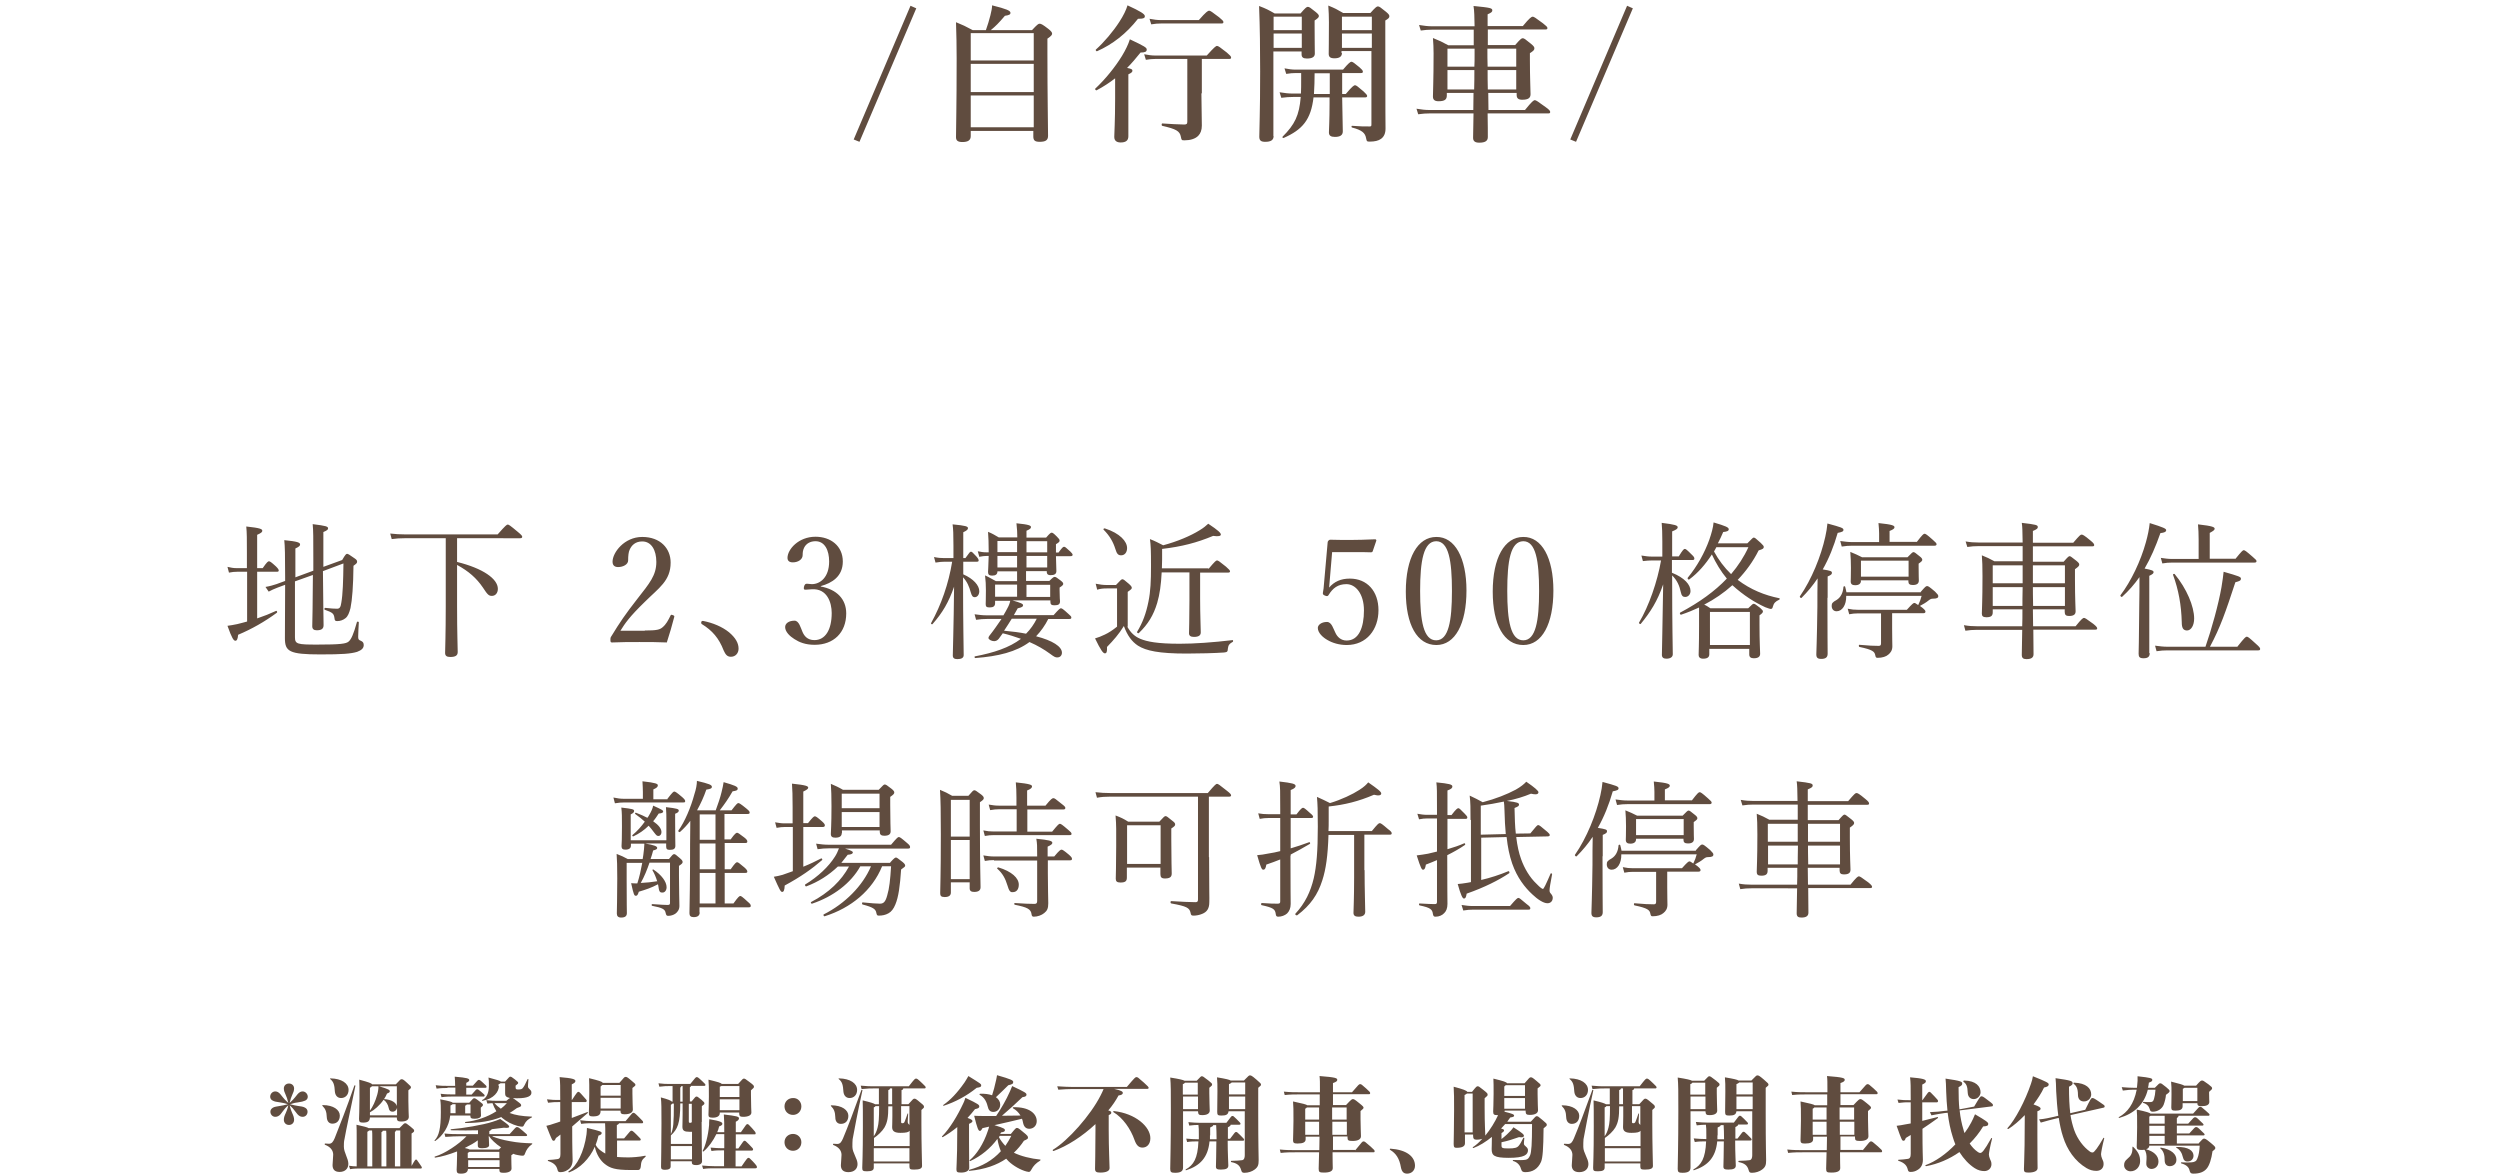 <svg xmlns="http://www.w3.org/2000/svg" width="1170.5" height="549.5" style="overflow:visible;enable-background:new 0 0 1170.5 549.5" xml:space="preserve">
    <style>
        .st0{fill:#604c3f}
    </style>
    <path class="st0" d="m399.7 65.3 26.6-62.6 2.7 1.2-26.6 62.5-2.7-1.1zM454.5 61.2v2.5c0 1.9-1.2 2.8-3.9 2.8-2.3 0-3-.8-3-2.3 0-6.1.3-12.5.3-36.8 0-5.7-.1-11.3-.3-17 3.6 1.5 4.1 1.7 7.8 3.7h6.2c.8-2.3 1.6-4.8 2.1-6.9.5-1.9.8-3.6.8-4.7 6.8 1.7 8.6 2.5 8.6 3.5 0 .8-.6 1.1-2.6 1.4-3 3.5-4.3 4.8-6.6 6.7h19.3c2.4-2.6 3-3 3.5-3 .7 0 1.4.3 4.1 2.4 1.3 1 1.8 1.7 1.8 2.2 0 .6-.3 1.1-2.2 2.4v7c0 20 .3 33.9.3 38.5 0 2-1.1 2.8-3.9 2.8-2.2 0-3-.6-3-2.5v-2.6h-29.3zM484 15.5h-29.5v12.8H484V15.5zm0 14.4h-29.5v13.2H484V29.9zm0 14.8h-29.5v14.9H484V44.7zM522.2 36.6c-2.7 2.1-5.6 4-8.8 5.7-.3.1-.9-.6-.6-.8 4.8-4.5 9.3-10.1 12.5-15.3 1.7-2.8 3-5.5 3.7-7.8 7 3.3 7.9 3.9 7.9 4.8 0 1-.8 1.4-2.9 1.4-2.1 2.6-4.1 5-6.3 7.2 2.1.4 2.5.7 2.5 1.3s-.4 1-1.9 1.7v29c0 2-1.2 2.9-3.6 2.9-1.6 0-3-.6-3-2.6 0-1.8.4-7.2.4-18.1v-9.4zm10.6-27.8c-5.4 6.9-11.9 12-19.2 15.2-.3.1-.8-.6-.5-.8 3.9-3.5 8.1-8.5 11-13 1.9-2.9 3.2-5.6 3.8-7.7 6.1 2.8 8.1 4.1 8.1 5 .1.9-.5 1.3-3.2 1.3zm29.7 34.9c0 5 .2 10.1.2 15.1 0 2.1-.6 3.7-1.7 4.8-1.4 1.4-3.7 2.1-6.4 2.1-1.4 0-1.4-.1-1.7-1.6-.5-2.8-2.3-3.7-8.8-5.2-.3-.1-.3-1.1.1-1.1 3.2.2 7.7.5 10.2.5 1.2 0 1.5-.3 1.5-1.4V27.6h-15c-1.3 0-2.6.1-4.4.4l-.8-2.6c2.1.4 3.6.6 5.2.6H565c3.5-3.9 4.3-4.5 4.8-4.5.6 0 1.4.6 4.6 3.1 1.4 1.2 2 1.8 2 2.3 0 .5-.2.7-.9.7h-12.8v16.1zm-1.2-34.3c3.4-3.9 4.3-4.4 4.8-4.4.6 0 1.4.6 4.7 3.1 1.4 1.2 2 1.7 2 2.2 0 .5-.2.7-.9.7h-28.4c-1.4 0-2.7.1-4.5.4l-.8-2.6c2.1.4 3.7.6 5.2.6h17.9zM596.3 63.7c0 1.9-1.3 2.7-3.9 2.7-2 0-2.8-.6-2.8-2.4 0-4.3.4-10.2.4-30.6 0-10.2-.1-20.4-.5-30.6 3.6 1.4 4.1 1.7 7.3 3.5h12.1c2.3-2.7 2.9-3.1 3.4-3.1.7 0 1.2.4 3.7 2.4 1.1.9 1.5 1.4 1.5 1.9 0 .6-.5 1.1-2 2.1v2.6c0 6.7.1 11.4.1 12.9 0 1.6-1.3 2.3-3.7 2.3-1.8 0-2.5-.6-2.5-2v-1.3h-13.2v39.6zm13.2-55.9h-13.2v6.3h13.2V7.8zm-13.2 14.6h13.2v-6.7h-13.2v6.7zM615 45.5c-1.2 10.6-5.2 15.2-14 19.1-.3.1-.8-.3-.5-.6 5.7-5.7 7.8-9.9 8.5-18.6h-3.6c-1.7 0-3.3.1-5.5.4l-.8-2.6c2.4.4 4.3.6 6.1.6h3.9c.1-2 .1-4.1.1-6.6v-3h-2.4c-1.4 0-2.8.1-4.6.4l-.8-2.6c2.1.4 3.6.6 5.2.6h22.2c2.6-3.1 3.5-3.7 3.9-3.7.6 0 1.4.6 3.8 2.6 1 .9 1.6 1.5 1.6 2s-.2.7-.9.7h-8.8V44h1.7c3-3.6 3.9-4.1 4.3-4.1.6 0 1.3.6 4 2.9 1.1 1 1.7 1.7 1.7 2.1s-.2.7-.9.7h-10.8c.1 6.3.3 13.5.3 15.9 0 1.9-1.4 2.6-3.7 2.6-1.9 0-2.8-.6-2.8-2.1 0-1.3.3-5.5.3-13.6v-2.8H615zm7.6-1.5v-9.7h-7.1c0 3.2-.1 6.4-.3 9.7h7.4zm5.7-19.2c0 1.7-1.2 2.5-3.5 2.5-1.9 0-2.7-.6-2.7-2.1 0-2.4.1-4.9.1-14.8 0-2.6-.1-5.2-.3-7.8 3.4 1.4 3.9 1.7 7 3.5h12.7c2.4-2.7 3-3.1 3.5-3.1.7 0 1.2.4 3.8 2.5 1.2 1 1.6 1.5 1.6 2.1 0 .7-.4 1.1-1.9 2v8.3c0 38.6.1 40.4.1 42.3 0 2.2-.7 3.8-2.1 4.8-1.2.9-3 1.3-5.3 1.3-1.3 0-1.4-.1-1.7-1.6-.4-2.4-1.9-3.8-6.6-5-.3-.1-.3-.8 0-.8 3.9.3 5.5.3 8.3.3.7 0 .8-.2.8-1V23.9h-14v.9zm14-17h-14v6.3h14V7.8zm-14 14.6h14v-6.7h-14v6.7zM690.4 13.9h-20c-1.6 0-3.2.1-5.2.4l-.8-2.6c2.4.4 4.2.6 6 .6h20c-.1-4.6-.1-7-.5-9.5 8.1.8 8.8 1 8.8 2.1 0 .7-.6 1.1-2.2 1.8v5.5H713c3.2-3.9 4.1-4.4 4.6-4.4.6 0 1.4.6 4.8 3.1 1.5 1.2 2.1 1.7 2.1 2.2 0 .5-.2.7-.9.7h-27v7.3h12.8c2.4-2.8 3-3.2 3.5-3.2.7 0 1.2.4 3.9 2.6 1.2 1 1.6 1.5 1.6 2.1 0 .8-.4 1.2-2.1 2.3v3.2c0 8.3.3 14.1.3 16 0 1.7-1 2.6-3.9 2.6-1.7 0-2.6-.6-2.6-2.2v-1h-13.3c0 2.7.1 5.3.1 8H714c3.3-4.1 4.1-4.6 4.6-4.6.6 0 1.4.6 5 3.2 1.7 1.2 2.2 1.8 2.2 2.3 0 .5-.2.7-.9.7h-28.4c.1 5.2.1 9 .1 11.1 0 1.8-1.3 2.6-4 2.6-2 0-2.9-.7-2.9-2.3 0-2 .1-5.7.2-11.4h-20.6c-1.6 0-3.2.1-5.3.4l-.8-2.6c2.4.4 4.2.6 6 .6h20.6c0-1.7.1-5.3.1-8h-12.5v1.2c0 1.9-1 2.7-3.9 2.7-1.9 0-2.6-.8-2.6-2.2 0-3.3.3-6.8.3-20.2 0-2.3-.1-4.8-.3-7.2 3.4 1.4 3.9 1.6 7.2 3.4H690v-7.3zm-12.7 8.9v8.4h12.6c.1-1.7.1-3.5.1-5.1v-3.3h-12.7zm12.5 19.1c.1-2.7.1-6.8.1-9.1h-12.6v9.1h12.5zm6.2-19.1c0 2.8 0 5.6.1 8.4h13.4v-8.4h-13.5zm13.5 19.1v-9.1h-13.4c0 2.2 0 6.4.1 9.1h13.3zM735.2 65.3l26.6-62.6 2.7 1.2-26.6 62.5-2.7-1.1zM120.5 289.5c3-1 6-2.2 8.8-3.5.3-.1.7.6.3.9-5.7 4.2-11.7 7.6-18.1 10.3-.2 2.1-.6 2.8-1.3 2.8-.8 0-1.6-1.1-3.7-7 1.4-.2 2.8-.4 4.6-.8 1.4-.3 3-.8 4.6-1.2v-23.3H111c-1.3 0-2.2.1-3.8.4l-.7-2.7c1.7.4 2.8.6 4.3.6h4.8v-7.1c0-6.3 0-9.5-.3-12.4 6.6.7 7.5 1.2 7.5 2 0 .6-.4 1-2.4 1.9V266h2.6c2-2.9 2.5-3.2 2.9-3.2.5 0 1 .3 3.3 2.4 1 1 1.3 1.5 1.3 1.9s-.2.6-.9.6h-9.2v21.8zm30.7-22.1c.1 15.5.3 22.8.3 25.3 0 1.7-1 2.4-3.2 2.4-1.4 0-2.1-.6-2.1-1.9.1-4 .2-9.2.3-24l-8.4 3v26.2c0 3.2 1.2 3.4 10.4 3.4 11 0 13.5-.4 14.7-1.4 1.2-1 2.3-3.3 3.9-9.1.1-.4.9-.3.9.1-.1 2.1-.3 5-.3 6.7 0 1.2.2 1.5 1.2 1.9 1 .4 1.4 1 1.4 2 0 1.4-.9 2.4-3.1 3.2-3 .9-7 1.2-17.2 1.2-14.6 0-16.6-1.4-16.6-7.6 0-7.9.1-14.2.1-25l-3.5 1.3c-1.6.6-2.9 1.2-4.2 1.9l-1.5-2.2c2.3-.4 3.5-.8 5.1-1.3l4.1-1.5v-1.8c0-10.6-.1-14.3-.4-17.3 6.1.6 7.4 1.1 7.4 2 0 .6-.3 1-2.2 1.9v13.5l8.4-3.1v-5.4c0-10.3 0-13.2-.3-16.4 6.4.8 7.2 1.1 7.2 2 0 .5-.3.9-2.2 1.7v16.3l8.8-3.2c1.5-2.6 1.9-2.9 2.3-2.9.4 0 1 .3 3.5 2.1.9.6 1.2 1 1.2 1.6 0 .6-.3.9-1.7 1.9-.1 9.4-.6 16-1.4 19.8-.6 2.3-1.2 3.8-2.3 4.7s-2.5 1.4-3.9 1.4c-1 0-1.2-.3-1.3-1.4-.3-2.1-.8-2.6-4.5-3.9-.4-.1-.2-1 .2-.9 2.5.3 4.3.4 5.5.4 1.2 0 1.7-.7 2-2.8.7-3.9.9-10.2 1-18.4l-9.6 3.6zM214 263.1c12.1 3 19.1 7.9 19.1 12.6 0 1.9-1.1 3.3-2.8 3.3-1.4 0-2-.5-4.2-3.9-3-4.4-6.6-7.6-12.1-10.6v19.1c0 13.8.3 18.4.3 21.7 0 1.7-1.2 2.3-3.5 2.3-1.7 0-2.4-.6-2.4-1.9 0-1.5.3-8.8.3-21.9V252h-19.3c-2.2 0-3.8.1-6 .4l-.7-2.6c2.7.3 4.5.4 6.8.4H233c3.8-4.3 4.3-4.6 4.7-4.6.5 0 1 .3 4.7 3.4 1.7 1.4 2.1 1.9 2.1 2.3 0 .5-.3.7-1 .7H214v11.1zM301.9 295.2c5.7 0 7-.4 8.3-1.5 1.7-1.4 2.6-3.2 3.7-5.4.2-.5.4-.6 1.1-.3.6.2.8.4.7.8-.9 3.5-2.3 8.4-3.5 12-4.4-.2-8.3-.2-12.8-.2s-8.4 0-12.8.2c-.6 0-.8-.1-.8-1.2 0-1.1.1-1.2.5-1.8 3.9-6.4 6.4-10.1 12.1-17.4 5.7-7.3 8.9-11 8.9-17.3 0-5.5-2.3-9.6-6.6-9.6-3.2 0-5 1.8-5.9 3.9-.5 1-.7 2.8-.7 5 0 1.9-2.4 3.1-4.7 3.1-1.4 0-2.6-.6-2.6-2.5 0-4.3 5.5-11.6 13.9-11.6 8.5 0 13.3 5.4 13.3 12 0 8.6-5.6 11.9-12.1 18.4-7.2 7-9.3 10.1-11.4 13.5h11.4zM341.3 296c3.2 2.7 4.5 5.2 4.5 7.7 0 2.1-1.4 3.8-3.6 3.8-1.9 0-2.6-1.3-3.4-3-2.2-5.7-5.3-9.3-10.2-12.3-.3-.2-.3-.5-.3-.8 0-.4.3-.7.8-.7 4.7.9 9.1 2.8 12.2 5.3zM384.3 274.6c7.5 1.4 11.9 5.9 11.9 12.6 0 9-5.9 14.7-14.8 14.7-4.3 0-7.2-1.2-9.5-2.7-2.1-1.3-4.3-3.4-4.3-5.6 0-1.7 1.7-3 4.4-3 2.1 0 2.9 3.4 3.7 5.2.8 1.9 2.3 3.9 5.6 3.9 5.1 0 8.1-4.8 8.1-12.7 0-4.8-2.1-11.6-9.4-11.1-.8.1-2.2.2-2.8.2-.7 0-1-.1-.8-1.3.3-1.2.7-1.5 1.4-1.5s1.6.2 2.3.2c3.9 0 8.1-3.2 8.1-10.6 0-5.2-2-9.5-6.4-9.5-2.3 0-4.3 1-5.3 3-.6 1.2-.7 2.3-.7 3.5 0 2-2.1 3.4-4.6 3.4-1.6 0-2.5-.7-2.5-2.1 0-4 5.2-9.9 13.1-9.9 7.1 0 12.8 4.3 12.8 11.6 0 7-5.1 10.1-10.3 11.5v.2zM451 268.9c4.8 2.1 7.5 5.2 7.5 7.9 0 1.6-.9 2.8-2.1 2.8-1 0-1.4-.6-1.9-2.3-.7-2.6-1.7-5-3.6-7v1.4c0 19.7.3 32.2.3 35 0 1.4-1.2 1.9-3 1.9-1.4 0-2.1-.5-2.1-1.7 0-2.3.4-12.6.6-32.2-2.5 7.2-5.4 12.2-10.1 17.5-.2.3-.8-.1-.7-.4 4.8-8.7 8.2-18.4 9.9-28.8h-3.6c-1.2 0-2.3.1-4.2.4l-.7-2.6c1.9.4 3.2.5 4.8.5h4.3v-5.8c0-5.5-.1-7.6-.4-10 6.3.6 7.2 1 7.2 1.8 0 .6-.5 1.1-2.2 1.9v12.1h1c1.9-2.7 2.2-3 2.6-3s.8.3 2.6 2.3c.7.8 1 1.4 1 1.8s-.2.6-.9.6H451v5.9zm40.3 3.1c1.7-1.7 2.1-1.9 2.5-1.9.5 0 1 .3 2.8 1.7 1 .8 1.2 1.1 1.2 1.6 0 .4-.3.8-1.7 1.7v1.2c0 3.4.2 4.9.2 5.2 0 1.4-.7 1.9-2.6 1.9-1.4 0-1.9-.4-1.9-1.6v-.7H474c4.1 1.2 5 1.6 5 2.3 0 .6-.5 1-2.5 1.4-.6 1-1.2 2.1-1.8 3.2h18.6c2.5-2.8 3-3.2 3.4-3.2.5 0 1 .3 3.5 2.6 1 .9 1.4 1.2 1.4 1.7s-.2.7-.9.7h-9.9c-1.5 3-3.4 5.7-5.7 8.1 7.7 2 12.1 4.8 12.1 7.7 0 1.2-.8 2.2-2.1 2.2-.9 0-1.2 0-3.6-1.8-2.6-1.9-5.8-3.8-9.5-5.4-6.2 4.6-14.6 6.7-25.4 7.5-.3 0-.5-.8-.1-.8 8.9-1.7 16.1-4.1 21.5-8.2-2.8-1-5.6-1.9-8.5-2.6-.6.9-1.3 1.8-1.9 2.6-.7.8-1.2 1-2.1 1.1-1.3 0-2.7-.8-2.7-1.5 0-.3.1-.6.4-1 2-2.5 3.9-5.3 5.7-7.9H462c-1.7 0-3 .1-5 .4l-.7-2.6c2.2.3 3.7.5 5.7.5h7.8c.7-1.2 1.3-2.2 1.8-3.2.8-1.4 1.2-2.6 1.4-3.6h-7.1v1.1c0 1.4-.8 2-2.5 2-1.4 0-1.9-.3-1.9-1.5 0-.8.1-1.9.1-6.5 0-2.7-.1-4.3-.4-7 2.2 1 3 1.6 5.1 2.7h9.9v-4.6H467c0 1.4-.8 2-2.5 2-1.4 0-1.9-.5-1.9-1.7 0-1 .2-2.5.3-7.5h-1c-1 0-1.9.1-3.4.4l-.7-2.6c1.6.3 2.4.5 4.1.5h1v-.6c0-3.9-.1-6.1-.3-9 2.2.9 2.9 1.4 5 2.6h8.7c0-2-.1-4-.4-6.6 6.1.6 6.8 1.1 6.8 1.8 0 .6-.5 1-2.1 1.7v3.2h9.2c1.8-2.1 2.2-2.3 2.6-2.3s.8.2 2.4 1.8c1 1 1.3 1.4 1.3 1.9s-.2.8-1.7 1.7v3.9h1.2c1.7-2.3 2.1-2.7 2.6-2.7s.8.3 3 2.3c.6.6 1 1.1 1 1.4 0 .5-.3.7-1 .7h-6.8c.1 4.2.2 6.4.2 7 0 1.4-1 1.9-2.8 1.9-1 0-1.7-.4-1.7-1.6v-.3h-9.7v4.6h10.9zm-25.4 1.7v5.7h10.3v-5.7h-10.3zm1.1-20.4v5.2h9.2v-5.2H467zm0 7v5.4h9.2v-5.4H467zm6.7 29.4c-1.2 1.9-2.3 3.7-3.6 5.6 4.3.4 7.3.8 10.3 1.4 2.1-2.1 3.7-4.4 5-7h-11.7zm6.9-31.1h9.7v-5.2h-9.7v5.2zm0 7.1h9.7v-5.4h-9.7v5.4zm0 13.8h11.1v-5.7h-11.1v5.7zM527.8 293.4c1.6 2.9 3.5 4.6 6.1 5.7 3.1 1.3 7.9 2.3 18.4 2.3 6.9 0 15.5-.6 24.8-1.7.3-.1.3.7.1.8-1.6.9-2.1 1.5-2.3 3.1-.1 1.6-.3 1.7-1.8 1.9-4.1.3-11.9.5-17.5.5-13 0-19-1.3-22.8-3.7-2.9-1.9-5-4.8-6.6-9.2-2.4 3.9-4.8 6.6-7.9 9.8.1 2.3-.2 3-1 3s-1.9-1.4-4.6-7c1.4-.4 3-1 4.6-1.8 1.7-.8 3.6-2 5.7-3.7v-17.9h-4.7c-1.8 0-3 .1-4.6.6l-.7-2.8c2.1.4 3.4.6 5.3.6h4.2c2.2-2.4 2.6-2.7 3-2.7.5 0 .9.3 3.1 2.2 1.1 1 1.3 1.4 1.3 1.8 0 .5-.2.7-1.9 1.9v16.3zm-5.6-36.4c-1-3.2-2.6-6.1-5.5-9-.3-.3.2-.7.6-.6 7.1 2.3 10.4 6.1 10.4 9.2 0 1.9-1 3.4-2.8 3.4-1.3 0-2-.6-2.7-3zm43.6 9.4c3.1-3.7 3.6-4 4-4 .5 0 1 .3 4.2 2.9 1.5 1.3 1.9 1.8 1.9 2.2s-.3.6-1 .6h-13v12.4c0 7.2.3 13.6.3 15.6 0 1.4-1 2.1-3.2 2.1-1.6 0-2.3-.6-2.3-1.7 0-1.4.2-6.3.2-15.5v-13h-13c-.3 5.8-.9 10.2-2.1 14.3-1.7 5.7-4.3 10-8.6 14.1-.3.3-1-.2-.8-.6 2.6-4.3 4.2-8.6 5.3-14.1 1-4.8 1.2-9.8 1.2-16.6 0-7.7-.1-9.7-.5-12.7 2.6 1 3.8 1.7 6.2 2.9 6.7-1.8 12.8-4.4 17-7 2-1.2 3-2.1 4.1-3.1 4.8 3.2 5.9 4.3 5.9 5.1 0 .6-1 1-3.6.6-7.7 3.2-14.6 5-23.9 6.1v5c0 1.4-.1 2.8-.1 4.1h21.8zM622.6 271.5c-.1 1-.2 2.2-.3 3.6 2.4-2.8 5.5-4.2 9.7-4.2 8.1 0 13.4 5.9 13.4 14.8 0 9-5.5 16.3-14.9 16.3-3.5 0-6.7-1-8.9-2.3-2.2-1.2-4.6-3.4-4.6-5.7 0-1.4 1.7-2.8 4.3-2.8 2.2 0 3 3.3 3.9 5 .9 2 2.6 3.7 5.3 3.7 5.7 0 8.1-6.1 8.1-14.1 0-7.8-3.9-12.3-8.2-12.3-4 0-6.4 1.9-8.3 5-.4.7-.8.8-1.9.3-.9-.4-.9-.8-.8-1.4.1-.6.2-1.3.3-1.9l1.9-21.5c0-.3.1-.6.4-.9.3-.3.5-.4.8-.4 2.6.1 6.5.1 10 .1 2.6 0 6.6-.1 11-.3.4 0 .6.2.6.6l-1.7 5c-.1.3-.4.5-.7.5-2.8-.1-4.8-.1-7.5-.1h-10.8l-1.1 13zM686.6 276.5c0 15.6-5.3 25.5-14.1 25.5-9 0-14.3-9.5-14.3-25 0-15.8 5.5-25.6 14.3-25.6 8.7-.1 14.1 9.8 14.1 25.1zm-21.7.2c0 14.1 1.6 23.1 7.5 23.1 5.8 0 7.4-9 7.4-23.1 0-14.1-1.5-23.3-7.4-23.3-5.9.1-7.5 9.2-7.5 23.3zM727.3 276.5c0 15.6-5.3 25.5-14.1 25.5-9 0-14.3-9.5-14.3-25 0-15.8 5.5-25.6 14.3-25.6 8.7-.1 14.1 9.8 14.1 25.1zm-21.6.2c0 14.1 1.6 23.1 7.5 23.1 5.8 0 7.4-9 7.4-23.1 0-14.1-1.5-23.3-7.4-23.3-6 .1-7.5 9.2-7.5 23.3zM782.9 268.2c5.7 2.3 8.6 5.5 8.6 8.5 0 1.6-1.1 2.8-2.5 2.8-1.1 0-1.7-.6-2-2.1-.7-3.3-1.8-5.7-4.1-8v1.1c0 22.4.3 33.2.3 35.8 0 1.3-1.1 2.1-3 2.1-1.4 0-2.1-.6-2.1-1.8 0-2.4.3-12.4.6-33-2.7 7.9-6 13-10.5 18.5-.3.3-1-.3-.8-.6 4.6-7.7 8.6-19.2 10.3-29.1h-4.1c-1.4 0-2.5.1-4.4.3l-.7-2.6c2 .3 3.2.5 5 .5h4.8v-7c0-4.2-.1-6.3-.3-8.8 6.4.8 7.5 1.2 7.5 2.1 0 .6-.6 1.1-2.6 1.9v11.7h3.1c1.9-3.1 2.4-3.5 2.8-3.5.5 0 .9.3 3.3 2.7 1 .9 1.2 1.4 1.2 1.8 0 .5-.2.7-.9.7h-9.6v6zm12.9 16.1c-2.8 1.3-5.7 2.5-8.7 3.5-.5.1-.8-.8-.4-1 9-4.8 16.2-10 21.8-15.9-2.8-3.4-5.1-7.2-7-11.3-3 4.6-6.4 8.6-10.6 11.7-.3.3-1-.4-.7-.8 4.4-5.3 8-11.9 10.1-17.8 1-2.9 1.8-5.7 2-8.1 5.7 1.7 7.1 2.3 7.1 3.2 0 .7-.6 1.1-2.6 1.3-.8 1.9-1.6 3.6-2.5 5.3h13.8c2.3-2.3 2.6-2.7 3-2.7.5 0 .9.3 3.3 2.5 1.1 1.1 1.4 1.4 1.4 1.9 0 .7-.4 1-2.4 1.6-2.6 5.2-5.9 9.7-9.8 13.8 6.1 4.6 12.6 7.2 19.5 8.6.3.1.2.6-.1.7-1.7.8-2.5 1.5-3 3.4-.1.6-.4.9-.9.9s-1.2-.3-2.6-.8c-5-2.3-10.1-5.5-15.4-10.3-4 3.6-8.4 6.6-13.2 9.1 1 .4 1.7.9 2.9 1.7h17.7c1.9-1.9 2.2-2.1 2.6-2.1.5 0 .9.3 3 1.9 1.1 1 1.3 1.3 1.3 1.7s-.3.9-1.6 1.8v4.5c0 8.1.3 12.3.3 13.5 0 1.4-1 2.1-3 2.1-1.4 0-2.1-.6-2.1-1.8v-2.6h-18.7v2.5c0 1.4-.9 2.1-2.9 2.1-1.4 0-2.1-.7-2.1-1.7 0-1.5.2-4.2.2-13.5v-8.9zm23.5 2.2h-18.7V302h18.7v-15.5zm-15.7-30.3c-.3.7-.8 1.4-1.1 2 2.1 3.9 4.8 7.5 8 10.6 3.3-3.9 6-8 8.1-12.6h-15zM855.6 279.9c0 16.3.1 23.9.1 26.2 0 1.7-1 2.4-3 2.4-1.7 0-2.3-.6-2.3-2.1s.3-6.4.5-22.4c0-4.4 0-8.8.1-13.2-2.2 3.3-4.7 6.3-7.5 9.1-.3.3-1-.3-.8-.7 5.5-7.9 9.9-18.8 11.9-27.9.5-2.1.8-4.2 1-6.2 6.6 1.8 7.5 2.1 7.5 3 0 .7-.6 1-2.7 1.4-1.8 6.3-4.1 12-7 17.1 3.7.6 4.3.8 4.3 1.6 0 .6-.3 1-2 1.7v10zm43.7-2.8c2.1-2.4 2.4-2.7 3-2.7.5 0 1 .3 3.7 2.6 1.2 1.2 1.5 1.6 1.5 2.1 0 .8-.6 1.2-2.5 1.2-.8 0-1.2.2-2 .8-1.2 1-2.6 1.8-4.1 2.6.3.2.7.5 1.1.8 1.2 1 1.5 1.4 1.5 1.9 0 .4-.3.7-.9.7h-14.7v7.2c0 4.3.1 6.9.1 8.3 0 1.9-.8 3-1.9 3.9-1 .9-2.8 1.5-5 1.5-.7 0-.9-.2-1.1-1.2-.3-1.7-1.2-2.6-7.4-3.9-.4-.1-.4-1.1 0-1 4.3.4 6.9.5 9 .5.8 0 1.1-.3 1.1-1.2v-14h-11c-1.3 0-2.3.1-3.9.4l-.7-2.6c1.9.4 3.1.5 4.7.5h23c2.6-2.9 3.1-3.2 3.5-3.2.3 0 .7.2 1.8 1 .8-1.7 1.2-2.7 1.6-4.3h-35.3c.1 4.3-1.9 7.2-4.5 7.2-1.4 0-2.3-1-2.3-2.5 0-1.2.3-1.7 2.3-2.8 1.9-1.2 3-3.3 3.2-6.1 0-.3.7-.5.8-.1.3.9.4 1.8.6 2.6h34.8zm-1.9-23.3c2.7-3.5 3.2-3.9 3.7-3.9.4 0 1 .3 3.9 2.9 1.4 1.2 1.7 1.6 1.7 2s-.3.7-.9.7h-38.6c-1.7 0-3 .1-4.9.4l-.7-2.6c2.2.3 3.7.5 5.6.5h12.6v-4.1c0-1.4-.1-2.6-.3-4.8 6.8.7 7.5 1.2 7.5 2 0 .5-.5 1-2.3 1.7v5.1h12.7zm-26.1 18.1c0 1.4-1 2.1-2.7 2.1-1.4 0-2.1-.5-2.1-1.8 0-.7.1-1.9.1-6.3 0-3-.1-5.1-.3-7.5 2.4 1 3.4 1.4 5.5 2.5h21.3c2-2.1 2.4-2.4 2.8-2.4s.9.3 2.8 1.9c1.1.8 1.3 1.3 1.3 1.7 0 .5-.3.8-1.7 1.8v1.7c0 4 .1 5.7.1 6.2 0 1.4-.9 2.1-2.8 2.1-1.5 0-2.1-.5-2.1-1.7v-.5h-22.3v.2zm22.3-9.4h-22.3v7.5h22.3v-7.5zM947 255.7h-20.7c-1.9 0-3.2.1-5.2.4l-.8-2.6c2.3.4 3.9.5 5.9.5H947c-.1-5.5-.1-7.2-.4-9.2 6.8.8 7.5 1 7.5 2 0 .6-.4 1-2.3 1.8v5.5h18.9c3-3.5 3.4-3.8 3.9-3.8s1.1.2 4.2 2.8c1.5 1.2 1.7 1.7 1.7 2.1s-.2.6-.9.6h-27.8v7.2h14.4c2-2.3 2.4-2.6 2.8-2.6.4 0 .8.3 3.2 2.2 1.1.9 1.3 1.3 1.3 1.7 0 .6-.3 1-2 2.2v4.8c0 9.2.3 13.6.3 14.9 0 1.5-.9 2.2-3.1 2.2-1.4 0-2-.5-2-1.9v-1.2h-14.9c0 2.6.1 5.3.1 7.9h19.9c2.8-3.5 3.5-3.9 3.9-3.9.5 0 1 .3 4.4 2.8 1.5 1.2 1.8 1.7 1.8 2.1s-.2.6-.9.6h-29c.1 6.3.1 9.8.1 11.5 0 1.6-1.1 2.3-3.3 2.3-1.6 0-2.2-.6-2.2-2 0-1.5.1-4.9.2-11.7h-21.4c-1.8 0-3.2.1-5.2.4l-.7-2.6c2.3.4 3.9.5 5.9.5h21.4c.1-2 .1-5.2.1-7.9H933v1.4c0 1.7-.9 2.3-3 2.3-1.6 0-2.1-.6-2.1-1.7 0-2.3.3-5.6.3-17.5 0-4.8-.1-7-.3-9.8 2.5 1 3.5 1.5 5.9 2.8H947v-7.1zm-14 9v8.4h14v-8.4h-14zm13.9 19c0-2.1 0-4.1.1-8.8h-14v8.8h13.9zm4.9-10.6h15v-8.4h-15v8.4zm15 10.6v-8.8h-15c0 1.3 0 4.3.1 8.8h14.9zM1006.5 305.8c0 1.7-.9 2.4-2.9 2.4-1.8 0-2.3-.6-2.3-2.1 0-1.4.2-6.3.3-22.4.1-4.6.1-9 .1-13.5-2.4 3.4-5 6.4-8.1 9.2-.3.3-1-.3-.8-.7 5-6.6 9.5-16.1 11.9-24.8.9-3.2 1.5-6.2 1.8-9 6.4 2 7.7 2.6 7.7 3.3 0 .8-.8 1.2-2.7 1.4-2.2 6.3-4.6 11.8-7.4 16.6 3.6.7 4.2 1 4.2 1.7 0 .5-.3.9-2 1.7v36.2zm41.1-3.1c3.4-4.3 3.9-4.6 4.3-4.6.6 0 1 .3 4.4 3.4 1.6 1.4 1.9 1.9 1.9 2.3 0 .5-.2.7-.9.7h-42.4c-1.9 0-3.2.1-5.2.4l-.7-2.6c2.3.3 3.9.5 5.8.5h17.8c2.9-8.3 6.1-19.9 7.5-27.9.5-2.9.8-5.4 1-7.2 7.3 2.1 8.1 2.4 8.1 3.2 0 .9-.6 1.2-2.6 1.7-4.6 14-7 21-11.9 30.2h12.9zm-1-41c3-3.7 3.5-4.1 3.9-4.1.5 0 1 .3 4.2 3.1 1.4 1.2 1.8 1.6 1.8 2s-.2.7-.9.7H1017c-1.7 0-2.8.1-4.6.4l-.7-2.6c2.1.3 3.4.5 5.3.5h12.4v-9c0-2.9-.1-4.8-.3-7.2 7 .8 7.8 1.3 7.8 2.1 0 .5-.6 1-2.3 1.9v12.1h12zm-25.1 29.6c-.2-7.9-1.5-15.2-4.1-22.2-.1-.3.6-.6.8-.3 5.6 6.8 9.1 15.1 9.1 20.8 0 3.2-1.4 5.6-3.4 5.6-1.7-.1-2.4-1.1-2.4-3.9zM312.5 374c2.3-3 2.8-3.4 3.2-3.4s1 .3 3.7 2.6c1.1 1 1.4 1.4 1.4 1.9s-.2.6-.9.6h-27.3c-1.6 0-3 .1-4.7.4l-.7-2.7c1.9.4 3.3.6 5.2.6h8.6v-3.2c0-1.5-.1-2.8-.2-5 6.4.7 7.2 1.2 7.2 1.9s-.5 1.2-2.1 1.9v4.6h6.6zm-8.4 29.9c-1.1 3.2-2.4 6.5-4.1 9.5 2.6-.1 5.1-.4 7.7-.8-.6-1.9-1.3-3.6-2.2-5.1-.1-.2.2-.6.4-.4 3.8 2.5 6.2 5.7 6.2 8.3 0 1.4-.8 2.5-1.9 2.5-1.3 0-1.6-.3-2-3.3-.1-.3-.1-.4-.1-.6-3.2 1.7-5.7 2.5-9 3.5-.5 1.6-.8 1.9-1.4 1.9-.7 0-1-.3-2.2-5.9 1.2.1 1.8.1 2.3.1h.6c1-3.1 1.7-6.3 2.3-9.6h-7.3v8.3c0 11.9.1 13.8.1 15.2s-.8 2.1-2.7 2.1c-1.4 0-2-.7-2-1.9 0-2.4.2-6.8.2-16.4 0-6.3-.1-8.3-.3-11.5 2.3.9 3.2 1.3 5.2 2.4h7c.1-.6.2-1.3.3-1.9.3-1.9.4-3.6.5-5.3h-6.3v.9c0 1.2-.8 1.9-2.6 1.9-1.2 0-1.8-.4-1.8-1.6.1-1.3.2-3.9.2-9.2 0-4.6 0-6.5-.3-8.9 5.2.6 6 .8 6 1.6 0 .5-.3 1-1.6 1.6v12.1H312V384c0-2.1 0-3.3-.2-6.1 5.2.6 6 .9 6 1.6 0 .5-.3 1-1.7 1.5v3.8c0 5.7.1 9.5.1 11.2 0 1.4-.8 1.9-2.6 1.9-1.3 0-1.7-.4-1.7-1.6v-1.4H302c4.3.8 5.7 1.3 5.7 2.1 0 .6-.5.8-1.9 1.2-.3 1.4-.8 2.7-1.2 4h8.6c1.4-1.7 1.9-2.3 2.4-2.3s.9.3 2.6 1.8c1.2 1 1.4 1.4 1.4 1.9s-.2.8-1.7 1.8v4.7c0 7.2.2 11.6.2 14.1 0 1.6-.8 2.8-1.9 3.6-.9.6-2.1 1-3.3 1-.8 0-1-.2-1.3-1.6-.3-1.4-1.4-2.2-6.3-3.1-.3-.1-.3-.8.1-.8 4.3.3 5.9.4 7.2.4.9 0 1.1-.3 1.1-1v-18.8h-9.6zm5.6-14.3c0 1-.6 1.8-1.4 1.8-.8 0-1-.3-2.1-1.7-.8-1.1-1.6-2.1-2.5-3.1-2.1 2.1-4.6 3.8-7.2 5-.3.1-.6-.4-.4-.6 2.3-1.9 4.2-4.1 5.8-6.3-1.3-1.2-2.8-2.4-4.5-3.6-.2-.1 0-.6.3-.6 2.1.8 3.9 1.6 5.4 2.4.3-.3.5-.7.8-1.2 1-1.7 1.7-3.2 1.9-4.5 4.2 1.9 4.7 2.2 4.7 2.7 0 .6-.6.9-2.1 1-.8 1.2-1.6 2.5-2.6 3.6 2.6 1.8 3.9 3.5 3.9 5.1zm17.9 37.6c0 1.4-.9 2.2-2.8 2.2-1.4 0-2-.6-2-1.8.1-6.6.3-13.3.3-32.5 0-3.6.1-7.2.1-10.8-1.4 1.9-3.1 3.7-4.8 5.2-.3.3-1-.2-.8-.6 3-4.1 5.9-11 7.5-17 .8-2.4 1.2-4.6 1.2-6.3 5.9 1.4 7 1.9 7 2.8 0 .7-.6 1-2.6 1.3-1.2 3.5-2.7 6.7-4.3 9.6l.1.1h8.6c1.1-3 2.1-5.9 2.7-8.4.5-1.9.8-3.5 1-4.8 5.2 1.5 6.6 2.1 6.6 3 0 .8-.5 1-2.4 1.3-2 3.5-3.7 5.9-6 8.9h5.5c2.4-3.1 2.8-3.4 3.2-3.4s1 .3 3.7 2.5c1.3 1.1 1.6 1.4 1.6 2 0 .4-.3.6-1 .6h-10.8V393h2.9c2-2.8 2.6-3.1 3-3.1s.9.3 3.5 2.3c1 .8 1.3 1.3 1.3 1.8 0 .4-.2.7-.9.7h-9.7V407h2.8c2.1-3 2.6-3.3 3-3.3.5 0 .9.3 3.5 2.5 1 .9 1.3 1.4 1.3 1.9 0 .4-.3.6-.9.6h-9.7V423h4.1c2.3-3.2 2.8-3.5 3.2-3.5s.9.3 3.5 2.7c1.2 1 1.4 1.4 1.4 1.9s-.2.7-.9.7h-23.1v2.4zm7.4-34v-11.9h-7.4v11.9h7.4zm0 13.8v-12.1h-7.4V407h7.4zm0 16v-14.3h-7.4V423h7.4zM371.2 387.2h-3.7c-1.2 0-2.3.1-3.9.4l-.7-2.6c1.8.3 2.9.5 4.4.5h3.8v-7.6c0-5.2-.1-8.4-.3-11 6.8.7 7.6 1.2 7.6 1.9 0 .5-.6 1-2.3 1.8v14.8h2.2c2.3-2.9 2.8-3.2 3.2-3.2.5 0 1 .3 3.4 2.4 1 .9 1.3 1.4 1.3 1.8s-.2.8-.9.8h-9.2v18.6c3-1.2 5.9-2.6 8.4-3.9.3-.1.7.6.4.8-4.7 4.1-10.1 7.9-17.5 11.9-.1 2.3-.5 3-1.2 3s-1.2-1-3.9-7.1c1.4-.2 2.6-.5 4.1-.9 1.5-.5 3.1-1.1 4.8-1.7v-20.7zm45.6 16.6c1.9-2.1 2.3-2.3 2.7-2.3s.8.3 3.1 2.1c1 .8 1.2 1.3 1.2 1.7s-.3.7-1.9 1.8c-.5 7.5-1.2 12.9-2.7 16.4-.8 2-1.9 3.4-3.2 4.1-1.4.8-2.9 1.1-4.6 1.1-.7 0-.9-.3-1.1-1.3-.3-1.7-1.4-2.6-6.4-3.9-.4-.1-.4-1 0-1 4.2.4 6.3.6 8.1.6 1.7 0 2.6-.9 3.4-3.9 1-3.3 1.4-7.2 1.8-13.6H413c-4.6 11.3-14.5 19.5-26.9 23.4-.4.1-.8-.7-.4-.9 9.9-5 18.2-13.3 22.1-22.5h-5c-4.4 7.9-12.7 14.2-22.6 17.5-.4.1-.8-.6-.4-.8 8.3-4.3 14.2-10.1 17.7-16.6h-5.2c-4.3 4.1-9.2 7.2-14.8 9.3-.4.1-.8-.7-.5-.9 6.1-3.7 11-8.4 13.9-13 .8-1.2 1.4-2.6 1.9-3.9H388c-1.7 0-3.2.1-5.2.4l-.7-2.6c2.2.3 3.9.5 5.8.5h29.3c2.7-3.2 3.2-3.6 3.6-3.6.5 0 1 .3 3.9 2.8 1.2 1 1.4 1.4 1.4 1.9s-.2.7-.9.7h-29.6c2.9.9 3.7 1.3 3.7 1.8 0 .6-.7 1-2.4 1.1-1 1.3-2 2.6-3 3.8h22.9zm-22.7-13.7c0 1.4-1 2.1-3 2.1-1.3 0-2.1-.4-2.1-1.7s.3-4.2.3-13c0-5.2-.1-7-.3-10.5 2.3 1 3.3 1.4 5.7 2.8h16.7c2.1-2.2 2.4-2.5 2.8-2.5.6 0 1 .3 3.2 2 1 .8 1.3 1.3 1.3 1.7 0 .6-.3 1-1.9 2.1v3.9c0 7.5.2 11.2.2 12.2 0 1.4-.9 2.1-3 2.1-1.5 0-2.1-.6-2.1-1.8v-.7h-17.7v1.3zm17.7-18.5h-17.7v6.8h17.7v-6.8zm-17.7 15.6h17.7v-7h-17.7v7zM445.2 417.9c0 1.4-1 2.1-2.9 2.1-1.7 0-2.1-.6-2.1-1.8 0-3.1.3-7.9.3-27.7 0-10.6-.1-15.8-.4-20.7 2.4 1 3.5 1.5 5.7 2.8h7.6c2-2.3 2.3-2.6 2.8-2.6s.9.3 3.2 2c1 .8 1.2 1.2 1.2 1.7s-.3.9-1.8 1.9v10.8c0 18.1.3 26.5.3 29 0 1.5-1 2.2-3 2.2-1.4 0-2.1-.5-2.1-1.7v-2.8h-8.8v4.8zm8.8-43.4h-8.8v17.2h8.8v-17.2zm-8.8 37.1h8.8v-18.3h-8.8v18.3zm20.2-8.9c-1.5 0-2.6.1-4.3.4l-.7-2.6c1.9.3 3.2.5 4.9.5h20.3v-.4c0-4.7 0-5.5-.4-7.9 6 .6 7.5 1 7.5 1.9 0 .6-.5 1-2.2 1.8v4.6h3.1c2.4-2.9 3-3.2 3.4-3.2s1 .3 3.5 2.4c1.1 1 1.4 1.4 1.4 1.9s-.2.7-.9.7h-10.4v6c0 7.3.2 11.7.2 14.1s-.5 3.5-1.9 4.6c-1.2 1-3.1 1.7-4.9 1.7-.6 0-.9-.3-1-1-.3-2.6-2-3.4-7.9-4.6-.3-.1-.3-.8 0-.8 4.3.3 7.2.4 9.2.4.9 0 1.3-.3 1.3-1.3v-19h-20.2zm10.6-23.8h-8.3c-1.3 0-2.3.1-4.1.4l-.7-2.6c1.9.3 3 .5 4.7.5h8.3v-3.8c0-3-.1-4.8-.3-7.1 6.8.7 7.6 1.2 7.6 1.9 0 .6-.5 1.2-2.3 1.9v7.1h8.6c2.6-3.2 3.2-3.5 3.7-3.5s1 .3 3.9 2.7c1.3 1 1.7 1.4 1.7 1.9 0 .4-.3.7-.9.7H481v10.4h11.6c2.7-3.3 3.2-3.7 3.6-3.7.5 0 1 .3 3.9 2.8 1.2 1 1.6 1.4 1.6 1.9 0 .4-.2.6-.9.6h-35.5c-1.4 0-2.5.1-4.2.4l-.7-2.6c1.9.4 3.1.5 4.8.5H476v-10.4zm-4.3 35.7c-1-3.3-2.3-5.7-4.8-7.9-.2-.2.2-.6.5-.6 6.3 1.9 9.6 5 9.6 8.1 0 2.1-1 3.5-2.8 3.5-1.2.2-1.8-.7-2.5-3.1zM566.1 401.3c0 15.9.2 19 .1 21.1 0 3-1.1 4.6-3.4 5.5-1.2.5-2.7.8-3.9.8-1.1 0-1.3-.2-1.5-1.4-.5-2.2-1.7-3-9-4.3-.5-.1-.5-1.1 0-1.1 4.9.3 8.8.5 11.3.5.9 0 1.2-.3 1.2-1.3V373h-41.3c-2.2 0-3.8.1-6 .5l-.7-2.6c2.6.3 4.4.4 6.7.4h45.9c3.4-4 3.9-4.3 4.3-4.3.5 0 1 .3 4.6 3.2 1.7 1.3 2 1.8 2 2.2s-.3.6-1 .6H566v28.3zm-38.5 9.6c0 1.7-.8 2.3-3 2.3-1.7 0-2.2-.6-2.2-1.8 0-1.4.2-5.9.2-15.2 0-7.1.1-9.7-.3-14.4 2.6 1 3.7 1.5 5.9 2.9h14.6c2.1-2.3 2.5-2.6 2.9-2.6.5 0 .9.3 3.2 2.2 1.1.8 1.3 1.2 1.3 1.7 0 .6-.3.9-1.8 1.9v5.2c0 9.7.2 14.4.2 15.9 0 1.7-1 2.3-3.2 2.3-1.6 0-2.1-.6-2.1-2.1v-3h-15.7v4.7zm15.8-24.5h-15.7v18.1h15.7v-18.1zM604.2 400.7c0 17.2.1 19.8.1 22.5 0 2.1-.7 3.5-1.7 4.5-1 .9-2.6 1.5-4.1 1.5-.8 0-1.1-.3-1.2-1.3-.3-2.2-1.1-2.9-6.6-4.1-.4-.1-.3-1 .1-1 3.8.3 5.9.3 7.4.3 1 0 1.2-.3 1.2-1.1v-19.6c-2 .8-4.1 1.6-6.5 2.4-.3 1.8-.7 2.4-1.4 2.4s-1.1-.5-2.9-6.8c1.7-.1 3.3-.4 5.4-.8 1.8-.3 3.6-.6 5.4-1.1V383h-5.7c-1.3 0-2.3.1-3.9.4l-.7-2.6c1.8.3 2.9.4 4.6.4h5.7v-2.1c0-9 0-10.5-.4-13.2 6.1.7 7.6 1.1 7.6 2.1 0 .6-.5 1.2-2.3 1.9v11.4h2.7c2.1-2.8 2.7-3.1 3.1-3.1s.9.3 3.3 2.5c1 .8 1.4 1.3 1.4 1.7s-.3.6-.9.6h-9.6v14.2c2.7-.8 5.5-1.7 8.7-2.9.3-.1.6.6.3.8-3.4 2-6.3 3.6-9 5v.6zm34.7 6.7c0 9.2.3 17 .3 19.5 0 1.5-1.1 2.3-3.2 2.3-1.6 0-2.3-.6-2.3-1.8 0-1.4.3-6.4.3-16.5v-20h-12c-.3 9.7-1.2 16.1-2.9 21.3-2.1 6.6-5.5 11.6-11.7 16.3-.4.3-1.2-.3-.9-.7 4.6-5 7.1-10.3 8.6-16.6 1.3-5.7 1.9-12.7 1.9-24.2 0-7.9-.1-10.3-.4-13.9 2.5 1.1 3.7 1.7 6.1 2.9 5.3-1.6 10.6-4.1 13.8-6.2 2.2-1.4 3.3-2.5 4.1-3.5 4.6 3.2 6.1 4.4 6.1 5.2 0 .9-1.2 1.2-3.4.6-7.2 3.1-13.7 4.7-21.2 5.5v6.3c0 1.9 0 3.6-.1 5.2h20.3c2.8-3.4 3.2-3.7 3.7-3.7s1 .3 3.9 2.8c1.4 1 1.7 1.5 1.7 1.9 0 .5-.2.7-.9.7h-11.9v16.6zM677.6 400.7c0 17.3.1 19.4.1 22.5 0 2.1-.6 3.4-1.5 4.3-.9 1-2.4 1.7-4.1 1.7-.8 0-1-.3-1.2-1.2-.3-2.2-1-3-6.3-4.1-.3-.1-.3-.9 0-.9 3.5.2 5.7.3 7.1.3.9 0 1.1-.3 1.1-1.1v-19.5c-1.7.8-3.5 1.4-5.2 2.1-.3 1.9-.7 2.4-1.3 2.4s-1-.4-3-6.7c1.8-.2 3.5-.5 5.3-.8 1.3-.3 2.7-.6 4.2-1v-15.5h-4.6c-1.2 0-2.2.1-3.8.4l-.8-2.6c1.8.3 2.9.5 4.6.5h4.6v-2.2c0-9 0-10.5-.3-13 6.1.6 7.5 1 7.5 1.9 0 .7-.4 1.2-2.3 1.9v11.5h1.9c2.2-2.9 2.8-3.2 3.2-3.2s.8.3 3 2.6c.8.8 1.2 1.3 1.2 1.7 0 .5-.2.7-.9.7h-8.4v14.2c2.8-.8 5.7-1.8 7.9-2.8.3-.1.6.6.3.8-2.6 1.8-5.5 3.4-8.3 4.8v.3zm10.9-16.8c0-5.5 0-8.1-.4-11.4 2.6 1.2 3.7 1.8 6.1 3.1 6.1-1.6 11.4-3.7 15.5-5.9 2.3-1.3 3.9-2.6 4.9-3.7 4.1 2.8 5.7 4.3 5.7 4.9 0 .6-.4 1-1.4 1-.6 0-1.2-.1-2.1-.3-3.3 1.4-7.2 2.6-11.3 3.4 5.2.6 5.7 1 5.7 1.7 0 .6-.3.9-2.1 1.6.1 4.7.2 8.6.6 12l6.8-.1c2.7-3.3 3.2-3.9 3.7-3.9s1.1.5 4.3 3.2c.8.7 1.1 1.1 1.1 1.5 0 .3-.3.6-1 .6l-14.7.3c.5 4.1 1.2 7.4 2.3 10.4 1.5 4.2 4 8.5 7.2 11.5 1.8 1.9 2.7 2.4 3 2.4.4 0 1.4-2.1 3.6-7.2.1-.3.8 0 .7.3-.8 4.1-1.2 6.7-1.2 7.5 0 .7.1 1.1.7 1.7.5.6.8 1.2.8 1.8 0 1.6-1 2.6-2.5 2.6-1.9 0-4.7-1.9-7-4.1-3.5-3.2-7.2-7.9-9.5-14.5-1.3-3.8-2.1-7.7-2.6-12.4l-11.9.3V412c4.3-1 8.6-2.4 12.7-4.1.4-.2.8.8.3 1-4.8 3.2-11.5 6.6-19.8 9.5-.3 1.8-.6 2.3-1.3 2.3-.6 0-1.4-1.4-2.9-6.8 1.4-.1 2.8-.3 4.6-.6.6-.1 1-.2 1.6-.3v-29.1zm-4.2 39.8c2.1.3 3.4.5 5.2.5H707c3-3.5 3.5-3.8 3.9-3.8s.9.3 3.9 2.9c1.4 1 1.7 1.5 1.7 1.9 0 .5-.2.7-.9.7h-25.9c-1.6 0-2.8.1-4.6.4l-.8-2.6zm20.7-33.2c-.3-3.2-.5-6.8-.6-11-.1-2.3-.1-3.2-.3-4.2-3.7.8-7.3 1.4-10.8 1.9v13.6l11.7-.3zM750.3 400.9c0 16.3.1 23.9.1 26.2 0 1.7-1 2.4-3 2.4-1.7 0-2.3-.6-2.3-2.1s.3-6.4.5-22.4c0-4.4 0-8.8.1-13.2-2.2 3.3-4.7 6.3-7.5 9.1-.3.3-1-.3-.8-.7 5.5-7.9 9.9-18.8 11.9-27.9.5-2.1.8-4.2 1-6.2 6.6 1.8 7.5 2.1 7.5 3 0 .7-.6 1-2.7 1.4-1.8 6.3-4.1 12-7 17.1 3.7.6 4.3.8 4.3 1.6 0 .6-.3 1-2 1.7v10zm43.7-2.8c2.1-2.4 2.4-2.7 3-2.7.5 0 1 .3 3.7 2.6 1.2 1.2 1.5 1.6 1.5 2.1 0 .8-.6 1.2-2.5 1.2-.8 0-1.2.2-2 .8-1.2 1-2.6 1.8-4.1 2.6.3.2.7.5 1.1.8 1.2 1 1.5 1.4 1.5 1.9 0 .4-.3.7-.9.7h-14.7v7.2c0 4.3.1 6.9.1 8.3 0 1.9-.8 3-1.9 3.9-1 .9-2.8 1.5-5 1.5-.7 0-.9-.2-1.1-1.2-.3-1.7-1.2-2.6-7.4-3.9-.4-.1-.4-1.1 0-1 4.3.4 6.9.5 9 .5.8 0 1.1-.3 1.1-1.2v-14h-11c-1.3 0-2.3.1-3.9.4l-.7-2.6c1.9.4 3.1.5 4.7.5h23c2.6-2.9 3.1-3.2 3.5-3.2.3 0 .7.2 1.8 1 .8-1.7 1.2-2.7 1.6-4.3h-35.3c.1 4.3-1.9 7.2-4.5 7.2-1.4 0-2.3-1-2.3-2.5 0-1.2.3-1.7 2.3-2.8 1.9-1.2 3-3.3 3.2-6.1 0-.3.7-.5.8-.1.3.9.4 1.8.6 2.6H794zm-1.9-23.3c2.7-3.5 3.2-3.9 3.7-3.9.4 0 1 .3 3.9 2.9 1.4 1.2 1.7 1.6 1.7 2s-.3.7-.9.7H762c-1.7 0-3 .1-4.9.4l-.7-2.6c2.2.3 3.7.5 5.6.5h12.6v-4.1c0-1.4-.1-2.6-.3-4.8 6.8.7 7.5 1.2 7.5 2 0 .5-.5 1-2.3 1.7v5.1h12.6zM766 392.9c0 1.4-1 2.1-2.7 2.1-1.4 0-2.1-.5-2.1-1.8 0-.7.1-1.9.1-6.3 0-3-.1-5.1-.3-7.5 2.4 1 3.4 1.4 5.5 2.5h21.3c2-2.1 2.4-2.4 2.8-2.4s.9.3 2.8 1.9c1.1.8 1.3 1.3 1.3 1.7 0 .5-.3.8-1.7 1.8v1.7c0 4 .1 5.7.1 6.2 0 1.4-.9 2.1-2.8 2.1-1.5 0-2.1-.5-2.1-1.7v-.5H766v.2zm22.3-9.4H766v7.5h22.3v-7.5zM841.7 376.7H821c-1.9 0-3.2.1-5.2.4l-.8-2.6c2.3.4 3.9.5 5.9.5h20.7c-.1-5.5-.1-7.2-.4-9.2 6.8.8 7.5 1 7.5 2 0 .6-.4 1-2.3 1.8v5.5h18.9c3-3.5 3.4-3.8 3.9-3.8s1.1.2 4.2 2.8c1.5 1.2 1.7 1.7 1.7 2.1s-.2.6-.9.6h-27.8v7.2h14.4c2-2.3 2.4-2.6 2.8-2.6.4 0 .8.3 3.2 2.2 1.1.9 1.3 1.3 1.3 1.7 0 .6-.3 1-2 2.2v4.8c0 9.2.3 13.6.3 14.9 0 1.5-.9 2.2-3.1 2.2-1.4 0-2-.5-2-1.9v-1.2h-14.9c0 2.6.1 5.3.1 7.9h19.9c2.8-3.5 3.5-3.9 3.9-3.9.5 0 1 .3 4.4 2.8 1.5 1.2 1.8 1.7 1.8 2.1s-.2.6-.9.6h-29c.1 6.3.1 9.8.1 11.5 0 1.6-1.1 2.3-3.3 2.3-1.6 0-2.2-.6-2.2-2 0-1.5.1-4.9.2-11.7H820c-1.8 0-3.2.1-5.2.4l-.7-2.6c2.3.4 3.9.5 5.9.5h21.4c.1-2 .1-5.2.1-7.9h-13.9v1.4c0 1.7-.9 2.3-3 2.3-1.6 0-2.1-.6-2.1-1.7 0-2.3.3-5.6.3-17.5 0-4.8-.1-7-.3-9.8 2.5 1 3.5 1.5 5.9 2.8h13.3v-7.1zm-14 9v8.4h14v-8.4h-14zm14 19c0-2.1 0-4.1.1-8.8h-14v8.8h13.9zm4.8-10.6h15v-8.4h-15v8.4zm15 10.6v-8.8h-15c0 1.3 0 4.3.1 8.8h14.9zM139.5 517.8c1.4.2 2.4.3 3.3.8.8.4 1.2 1.1 1.2 1.9 0 1.3-.9 2.4-2.3 2.4-.5 0-.9-.1-1.3-.3-.9-.5-1.4-1.2-2.3-2.4-.6-.8-1.2-1.6-2.5-2.7.4 1.7.8 2.7 1.2 3.6.6 1.3.9 2.2.9 3.2 0 1.4-1 2.4-2.4 2.4s-2.4-1-2.4-2.4c0-1.1.3-1.9.9-3.2.4-.9.8-1.8 1.2-3.6-1.3 1.1-1.9 1.9-2.5 2.7-.9 1.2-1.3 1.9-2.3 2.4-.4.2-.8.3-1.3.3-1.4 0-2.3-1.2-2.3-2.4 0-.8.4-1.4 1.2-1.9.9-.5 1.8-.5 3.3-.8 1-.2 2-.3 3.7-.8-1.8-.6-2.9-.7-3.9-.9-1.4-.2-2.3-.3-3.2-.8-.7-.3-1.2-1-1.2-1.8 0-1.3 1-2.5 2.4-2.5.4 0 .8.1 1.2.3.9.5 1.4 1.3 2.3 2.4.6.8 1.3 1.5 2.6 2.7-.4-1.8-.8-2.8-1.2-3.7-.6-1.3-.9-2.1-.9-3.1 0-1.3 1-2.3 2.4-2.3s2.4 1 2.4 2.3c0 1-.3 1.8-.9 3.1-.4.9-.8 1.9-1.2 3.7 1.3-1.2 2-1.9 2.6-2.7.9-1.1 1.4-1.9 2.3-2.4.4-.2.8-.3 1.2-.3 1.3 0 2.4 1.2 2.4 2.5 0 .8-.4 1.4-1.2 1.8-.9.4-1.8.6-3.2.8-1 .1-2.1.3-3.9.9 1.7.5 2.7.6 3.7.8zM153 523.1c-.1-2.6-.6-3.9-2-5.3-.2-.2-.1-.4.1-.4 5.1 0 8 2.3 8 4.9 0 2.3-1.3 3.8-3.5 3.8-1.5 0-2.5-1.1-2.6-3zm8 13.8c0 2.7 2.1 5.5 2.1 8 0 2.3-1.6 3.8-4.1 3.8-2.4 0-3.3-1.3-3.3-3.2 0-1.1.3-3.5.3-4.9 0-1.9-1.2-3.6-3.8-4.6-.3-.1-.2-.6 0-.6.6 0 1.3.1 1.8.1 1.4 0 2-1 2.7-2.6 2.4-6 5.6-14.2 9.2-24.6.1-.3.6-.1.5.1-2.1 10.4-4.3 20.2-5.1 24.9-.3 1.2-.3 2.3-.3 3.6zm-6.2-32c5.1.1 8.4 2.3 8.4 5.4 0 2.3-1.5 3.8-3.5 3.8-1.7 0-2.7-1.2-2.9-2.9-.2-3.3-.6-4.7-2.2-6-.2-.1-.1-.3.2-.3zm37.9 41c1.6-2.9 1.8-3 2.1-3s.4.1 1.6 1.9c1 1.4 1.1 1.6 1.1 1.9s-.2.4-.5.4h-28.9c-.8 0-2.4 0-4.2.3l-.5-1.6c1.3.2 2.5.3 3.6.3v-13c0-3.5 0-4.6-.1-6.5 3.6.8 5.1 1.2 5.7 1.6H187c2.1-2.2 2.3-2.3 2.7-2.3.4 0 .7.1 2.4 1.5 1.6 1.3 1.8 1.5 1.8 2 0 .4-.1.6-1.2 1.3v15.2zm-19.5-22.7c-.1 1.8-1 2.4-3.2 2.4-1.5 0-1.9-.3-1.9-1.7 0-.6.2-4.5.2-9.6s0-6.9-.1-8.8c4.5 1.2 5.8 1.7 6 2.2h11.1c2.2-2.4 2.3-2.4 2.7-2.4.5 0 .8 0 2.6 1.7 1.7 1.5 1.8 1.7 1.8 2.1s-.1.5-1.2 1.4v4.9c0 3.5.2 7.1.2 7.5 0 1.3-1 2.2-3.6 2.2-1.5 0-2-.4-2-1.7v-.2h-12.6zm-.4 6.1c-.2.2-.4.4-.8.6v16.2h2.3v-13.9c0-1 0-1.9-.1-2.9h-1.4zm1.3-20.7c-.1.2-.4.4-.9.7V520c1.3-1.7 2.6-4.5 3.4-7.4.4-1.4.6-2.8.6-4h-3.1zm11.8 13.6v-3.5c-.2 1-1 1.8-2.1 1.8-1 0-1.6-.5-1.8-1.7-.3-1.6-1.2-3.1-2.4-3.9-1.8 2.6-4.3 4.8-6.4 5.9v1.4h12.7zm0-13.6h-8.4c4.7 1.4 5 1.8 5 2.3 0 .5-.3.7-1.3 1.1-.4.9-.8 1.8-1.4 2.6 3.7.2 5.7 1.8 6 3.3v-9.3zm-7.4 37.5h2.4v-13.9c0-1 0-1.9-.1-2.8h-1.6c0 .3-.2.5-.6.7v16zm6.5 0h2.4v-16.8h-2c0 .2-.2.5-.5.7v16.1zM210.8 522.2c-.5 5.2-3.5 9.6-7 12-.2.1-.5-.1-.3-.3 2-2.1 2.9-5.5 2.9-13.2 0-2.3 0-4.2-.3-6 4.2.8 5.5 1.2 5.9 1.6h7.7c1.8-2 1.9-2.1 2.3-2.1.4 0 .6 0 2.4 1.4 1.6 1.2 1.7 1.3 1.7 1.7s-.1.5-1 1.3v.7c0 1.1.1 2.1.1 3s-1.1 1.5-2.9 1.5c-1.7 0-2.1-.3-2.1-1.5h-9.4zm19.8 9.9c2 .8 4.7 1.6 8.1 2.2 3.7.7 6.7.9 10.3 1 .3 0 .3.3 0 .5-1.6 1.1-2.6 2.6-3.2 4.3-.3.9-.6 1-1.3 1-.3 0-1.2-.1-2.1-.3-.7-.1-1.4-.3-2.1-.6-.1.1-.3.3-.9.7v1.4c0 2.3.1 4.1.1 4.8 0 1.2-1.3 2-3.6 2-1.7 0-2.1-.2-2.1-1.5v-.3h-14.7c-.1 1.6-1.2 2.2-3.3 2.2-1.5 0-2-.3-2-1.8 0-.8.2-3.5.2-6.6v-2c-3.6 1.4-7.3 2.5-10.2 2.9-.3 0-.5-.4-.2-.5 4.6-1.3 11.3-5.8 14.8-9.5h-3.3c-1.7 0-3.9.1-6.6.3l-.4-1.6c2.7.3 5 .3 7 .3h8.7V529.2c-3.7.1-7.5.1-12.6 0-.3 0-.3-.5 0-.5 5.4-.4 15-2 19.5-3.5 1.3-.4 2.4-.8 3.5-1.3 3.6 2.5 4.2 3.1 4.2 3.6s-.6.7-2.5.5c-2.1.3-3.9.5-5.7.7-.1.3-.4.5-1.1.9v1.4h9.5c2.8-3.2 3-3.3 3.4-3.3.5 0 .7 0 2.7 1.7 1.9 1.6 2.1 1.8 2.1 2.1 0 .3-.2.4-.5.4h-15.7zm-21.1-22.7c-1.2 0-2.8 0-5.1.3l-.4-1.6c2.4.3 4.1.3 5.6.3h3.5c0-1.7-.1-3-.2-4.3 6 .5 6.8.9 6.8 1.6 0 .4-.2.7-1.4 1.3v1.3h3.1c2.3-2.6 2.4-2.7 2.8-2.7.3 0 .5 0 1.9 1.3 1.5 1.3 1.7 1.6 1.7 1.9 0 .3-.1.5-.5.5h-9v3.2h2.5c2.1-2.4 2.2-2.5 2.6-2.5.4 0 .6.1 1.9 1.2 1.4 1.2 1.6 1.4 1.6 1.7s-.2.5-.5.5h-14.6c-1.2 0-2.8 0-5.1.3l-.4-1.6c2.4.3 4.1.3 5.6.3h1.3v-3.2h-3.7zm1.4 11.8h2.4V517h-1.4c-.2.2-.6.4-1 .6v3.6zm18 12.3c0 1 .1 2.2.1 2.7 0 .8-.9 1.4-3.3 1.4-1.7 0-2-.4-2-1.4v-2.3c-1.5 1.2-3.7 2.4-6.1 3.6 1.3.3 2 .5 2.3.7h13.7l1-1c-2.5-1.6-4.8-3.9-5.6-5.2h-.2l.1 1.5zm-8.6-12.3v-4.1h-1.8c0 .2-.2.4-.7.6v3.6h2.5zm13.3-12.8c0 2.7-2.3 6-7.6 7-.3 0-.5-.3-.2-.4 1.9-.8 3.1-3.2 3.1-6.5 0-2.1 0-2.8-.2-4 4.1 1.1 5.4 1.5 5.8 1.9h2c1.9-2.2 2.1-2.3 2.4-2.3.4 0 .7.1 2.2 1.3 1.4 1.2 1.5 1.2 1.5 1.6 0 .3 0 .4-1.2 1.3v.7c0 .9.2 1.1 1.2 1.1 1.2 0 1.8-.2 2.1-.6.7-.8 1.1-1.6 2.3-4.2.1-.2.4-.2.4.1-.2 2.4-.2 2.8-.2 3.3 0 .4.2.8.8 1.3.7.7.8.9.8 1.7 0 1.4-1.7 2.5-6.5 2.5-.9 0-1.6 0-2.2-.1.4.2 1 .7 2.1 1.5 1.6 1.2 1.8 1.4 1.8 1.9s-.1.6-2 1.3c-1.1.8-2.2 1.6-3.4 2.3 2.7 1 5.6 1.5 10.3 1.7.3 0 .3.3 0 .4-1.5.8-2.6 1.5-3.5 3.4-.3.7-.5.9-1 .9-.4 0-1-.1-1.9-.3-2.7-.7-5.4-2.1-7.4-3.8l-.4-.4c-4.8 1.9-10.3 2.8-16.7 2.8-.3 0-.4-.4-.1-.5 5-.5 10.3-2.3 14.5-5-.8-1.3-1.4-2.6-1.8-3.8-.7 0-1.4.1-2.4.2l-.5-1.6c2.3.3 3.6.3 5.3.3h4.1c1-.9 1.4-1.2 1.7-1.3-2-.4-2.3-1.1-2.3-2.2v-4.7h-2.2c-.1.1-.4.3-.9.5v.7zm-14.5 33.8h14.7v-2.9h-14c-.1.1-.4.3-.8.5v2.4zm14.8 4.2v-3.2h-14.7v3.2h14.7zm-.7-29.9h-1.7c.7.8 1.7 1.7 3 2.6 1.1-.8 2-1.7 2.8-2.6h-4.1zM267.8 523.4c2.6-1 5.1-1.9 7.1-2.7.3-.1.5.2.3.4-2 1.8-4.6 3.9-7.3 6.3 0 12 .2 14.2.2 15.7 0 2.3-.9 3.8-2.4 4.7-1.2.8-2.3 1-3.4 1-.8 0-1.1-.3-1.3-1.2-.4-1.6-1.3-3-4.3-4-.3-.1-.3-.5 0-.5 1.8-.1 2.9-.2 4.2-.4 1.1-.1 1.5-.8 1.5-2.4v-9.1c-.7.6-1.4 1.1-2.1 1.6-.5 1.1-.6 1.3-1.1 1.3-.6 0-.7-.1-3.4-7 1.3-.3 2.2-.5 3.8-1.1.8-.2 1.8-.6 2.7-.9V516h-1c-1.3 0-2.4 0-4.7.3l-.5-1.6c2.4.3 3.7.3 5.2.3h1c0-6.7 0-8.1-.3-10.7 6.1.5 7.4 1 7.4 1.8 0 .6-.3.9-1.7 1.6v7.3h.1c2.5-3.8 2.6-3.8 3-3.8.3 0 .5 0 2.3 2.1 1.4 1.6 1.6 1.7 1.6 2.1 0 .3-.2.6-.5.6h-6.5v7.4zm21.1 18.3c1.4.1 3.2.2 5.2.2 1.8 0 5.2-.2 8-.8.3 0 .3.3.1.5-1.8 1.5-2 2.3-2.2 4.7-.1.9-.5 1.4-1.1 1.5h-3.6c-7.3 0-9.7-.9-12.1-2.8-2-1.5-4-4.5-4.7-8.1-2.5 5.7-7.1 10.2-12 12-.3.1-.5-.3-.3-.5 3.9-2.3 7.3-9.2 8.4-17.3.1-1.2.2-2 .2-3 6.5 1.5 6.9 1.8 6.9 2.4 0 .5-.3.8-1.5 1.2-.3 1.5-.8 2.9-1.3 4.3.9 1.9 2.9 3.2 4.5 4.1v-9.4c0-1.7 0-3.2-.1-4.8H277c-1.1 0-2.7 0-4.9.3l-.5-1.7c2.3.3 4 .4 5.4.4h15.9c3.1-3.7 3.2-3.9 3.6-3.9.5 0 .7.1 2.7 2.1 1.7 1.7 1.9 1.9 1.9 2.3s-.1.5-.5.5h-10.8c0 .3-.3.5-1 .9v6.2h3.4c2.9-3.5 3-3.6 3.4-3.6.4 0 .6 0 2.4 1.8 1.8 1.8 2 2 2 2.3 0 .3-.2.5-.5.5h-10.6v7.7zm-7.7-21.6c0 2-1.1 2.6-3.6 2.6-1.5 0-1.9-.3-1.9-1.7 0-.6.2-4 .2-9 0-3.5 0-5.3-.1-7.2 4.9 1.2 6.1 1.6 6.4 2.2h7.8c2.3-2.7 2.4-2.8 2.9-2.8s.7 0 2.7 1.7c1.7 1.4 1.9 1.6 1.9 2 0 .4-.1.5-1.4 1.5v2.6c0 3.5.2 7.1.2 7.5 0 1.3-1.2 2.2-3.9 2.2-1.5 0-1.9-.4-1.9-1.7h-9.4v.1zm.8-12.1c-.2.2-.5.4-.8.7v4.3h9.4v-5H282zm8.6 11v-5h-9.4v5h9.4zM328.5 525.3c0 10.6.2 18 .2 18.4 0 1.1-1 1.8-2.8 1.8-1.5 0-2-.4-2-1.4v-.4H314v2.4c0 1.1-.9 1.6-2.7 1.6-1.4 0-1.8-.4-1.8-1.4 0-1.4.2-10.5.2-20.3 0-7.4 0-9.6-.3-12.2 3.4.9 4.8 1.5 5.2 2h.3v-7.3h-1.6c-1.2 0-2.3 0-4.6.3l-.4-1.6c2.4.3 3.6.3 5 .3h9.9c2.5-3.1 2.6-3.2 3-3.2.4 0 .6 0 2.7 2 1.3 1.2 1.4 1.4 1.4 1.7 0 .2-.2.4-.5.4h-6.3c0 .3-.1.5-.5.6v6.7h.8c1.7-2.1 1.9-2.3 2.3-2.3.4 0 .6.1 2.3 1.5 1.3 1.1 1.4 1.3 1.4 1.7 0 .4-.1.5-1.2 1.3v7.4zm-14.4 10.3h9.9v-5.7h-1.2c-2.4 0-3.3-.5-3.3-2.4 0-1 .1-2.7.1-6v-4.9h-1.1c0 9.5-1.3 12.1-4.4 15v4zm.7-18.9c-.1.2-.4.3-.7.6V531c1.2-2.4 1.4-5.4 1.4-14.3h-.7zm9.2 26.1v-6.2h-9.9v6.2h9.9zm-5.5-27h1.1v-7.3h-.6c0 .3-.2.5-.5.7v6.6zm4 .9v8.1c0 .6 0 .9.5.9.4 0 .6 0 .8-.2l.1-.2v-8.5h-1.4zm24.7 29.4c2.5-3.7 2.8-4 3.2-4 .4 0 .7.2 2 1.6 1.7 1.8 2 2.3 2 2.7 0 .4-.2.6-.8.6h-19.3c-1.4 0-3.1 0-5.1.3l-.5-1.6c2.3.2 4 .3 5.6.3h4.7v-7.4h-1.1c-1.5 0-2.9 0-4.8.3l-.4-1.6c2.2.2 3.9.3 5.3.3h1.1V531h-3.7c-1.5 3.1-3.7 6.2-6 8.1-.2.2-.5-.1-.4-.3 1.2-2.1 2.6-7.1 3-12.1 0-.7 0-1.5.1-2.7 5.4.9 6.1 1.5 6.1 2.1 0 .4-.1.8-1.5 1.3-.2.9-.5 1.8-.9 2.7h3.3c0-3.6 0-5.7-.2-8.3 6 .7 7.1 1 7.1 1.8 0 .5-.4 1.1-1.5 1.6v4.9h2.4c2.4-3.5 2.6-3.8 3-3.8.4 0 .7.2 2.2 1.9 1.4 1.5 1.7 2 1.7 2.4s-.1.5-.5.5h-8.8v6.6h1.2c2.4-3.5 2.5-3.6 2.9-3.6.4 0 .6.2 2.1 1.7 1.5 1.6 1.9 1.9 1.9 2.3 0 .3-.2.6-.5.6h-7.7v7.4h2.8zM337 521.2c0 1.3-1.2 2.1-3.3 2.1-1.6 0-2-.4-2-1.3 0-1.5.2-4.7.2-8.4 0-4.5 0-6-.2-8.1 4.5 1.1 5.9 1.5 6.2 2h7.7c2.1-2.4 2.3-2.5 2.7-2.5.4 0 .7.1 2.6 1.6 1.9 1.4 2.1 1.7 2.1 2.2 0 .4-.1.6-1.4 1.7v2.1c0 4.8.2 7.8.2 8.3 0 1.3-1.5 2-3.9 2-1.4 0-1.8-.4-1.8-1.6v-.4H337v.3zm.7-12.7c-.2.1-.4.2-.7.3v4.8h9.2v-5.1h-8.5zm8.5 11.3v-5.1H337v5.1h9.2zM375.2 518c0 2.3-1.7 4-3.9 4-2.3 0-4-1.7-4-4 0-2.2 1.7-3.9 4-3.9 2.2-.1 3.9 1.7 3.9 3.9zm0 16.8c0 2.3-1.7 4-3.9 4-2.3 0-4-1.7-4-4 0-2.2 1.7-3.9 4-3.9 2.2 0 3.9 1.7 3.9 3.9zM391.1 523.2c-.1-2.6-.6-3.9-2-5.3-.2-.2-.1-.4.1-.4 5.1 0 8 2.3 8 4.9 0 2.3-1.3 3.8-3.5 3.8-1.6 0-2.6-1.1-2.6-3zm8 13.8c0 2.7 2.4 5.5 2.4 8 0 2.3-1.6 3.8-4.3 3.8-2.5 0-3.5-1.3-3.5-3.2 0-1.1.3-3.5.3-4.9 0-1.9-1.2-3.6-3.8-4.6-.3-.1-.2-.6 0-.6.6 0 1.3.1 1.8.1 1.4 0 2-1 2.7-2.6 2.5-6 4.8-12.1 8.6-22.6.1-.3.6-.1.5.1-2.3 10.4-3.7 18.1-4.6 22.9-.1 1.1-.1 2.2-.1 3.6zm-6.2-32.1c5.1.1 8.4 2.3 8.4 5.4 0 2.3-1.5 3.8-3.5 3.8-1.7 0-2.7-1.2-2.9-2.9-.2-3.3-.6-4.7-2.2-6-.2-.1-.1-.3.2-.3zm32.6 3.7c2.8-3.6 2.9-3.6 3.4-3.6s.7.1 3 2.3c1.3 1.2 1.5 1.5 1.5 1.8 0 .3-.2.5-.5.5h-10c0 .4-.2.6-.8.8v6.6h3.2c2.2-2.5 2.4-2.6 2.8-2.6.5 0 .7 0 2.9 1.9 1.5 1.2 1.6 1.4 1.6 1.9 0 .4 0 .5-1.2 1.5v6.6c0 9.3.3 18.3.3 19.6 0 1.2-1.1 1.7-3.7 1.7-1.8 0-2.2-.2-2.2-1.5v-1.4h-16.7v1.9c0 1.2-.7 1.8-3.2 1.8-1.9 0-2.2-.3-2.2-1.6 0-1.4.3-5.7.3-19.2 0-7.3 0-9.5-.1-12.4 3.8.9 5.2 1.4 5.8 1.8h1.8v-7.4H409c-1.2 0-2.8 0-5.6.3l-.4-1.6c2.9.3 4.6.3 6 .3h16.5zm-9.6 9.3c0 5.2-.4 7.5-1.8 10-1 1.7-3.1 3.7-4.9 4.9v3.8h16.7v-7.2c-.5.7-1.6 1-4.3 1-2.8 0-3.9-.8-3.9-2.7 0-.6.1-2.1.1-5.1V518h-1.9zm-6 0c-.1.2-.3.4-.8.6V532c.8-1.1 1.4-2.5 1.8-4.1.5-2 .7-3.9.7-10h-1.7zm15.9 25.9v-6.2h-16.7v6.2h16.7zm-8.1-32.9v-1.3h-1c0 .3-.2.6-.8.8v6.6h1.8v-6.1zm4.2 7v7.5c0 .3.2.5.6.5.6 0 .9-.2 1.2-1.1.5-1.2.8-2.2 1.2-3.4 0-.1.3-.1.3 0-.1 1.9-.2 3.1-.2 3.6 0 .8.1 1 .7 1.6l.1.1v-8.8h-3.9zM453.7 534.6c0 8.8.1 11.2.1 12.1 0 1.4-1.4 2.3-3.8 2.3-1.9 0-2.2-.3-2.2-1.6 0-1 .2-3.6.3-8.7l.1-11c-2.2 1.8-4.5 3.4-6.8 4.7-.2.1-.5-.2-.3-.4 3.6-3.6 7.3-9.8 9.9-15.4.3-.6.6-1.3 1-2.6 6.3 3 6.5 3.3 6.5 4.1 0 .5-.4.9-2 1.2-1.1 1.4-2.3 2.8-3.5 4.1 2.1.8 2.3 1.1 2.3 1.5 0 .4-.3.7-1.6 1.3v8.4zm-12-17.3c3.2-2.2 6.4-5.5 9.9-10.5.7-1 1.2-2 1.8-3 5.8 3.6 6 3.7 6 4.4 0 .6-.4.9-2.1 1.1-4.8 3.9-10.2 6.7-15.4 8.4-.3.1-.5-.3-.2-.4zm31.6 13.6c2.2-2.7 2.4-2.8 2.8-2.8.5 0 .8.1 2.8 1.8 2.3 1.8 2.4 2.2 2.4 2.7s-.1.7-1.9 1.5c-1.3 2-2.9 3.9-4.7 5.6 3.2 1.6 8 2.8 12.3 3.2.3 0 .2.3 0 .5-2 1.2-3.2 2.5-4.1 4.2-.4.7-.7 1.1-1.2 1.1-.2 0-.7-.1-1.1-.2-2.7-.7-6.1-2.6-8.4-4.8-.4-.4-.7-.7-1.1-1.2-4.4 3-9.9 5-17.2 5.7-.3 0-.4-.4-.1-.5 6-1.6 10.9-4.4 14.8-8.7-.7-1.7-1.3-3.7-1.6-5.8-3.2 4.4-7.7 8.1-12.7 10.4-.2.1-.5-.2-.3-.4 3.1-2.5 6.5-7.6 8.5-13.7.3-.9.5-1.5.6-2l-3.1.7c-.6 1.1-.9 1.3-1.2 1.3-.7 0-1.2-1-2.7-7.1 1.6.1 3 .1 3.8.1h6.5c2.4-3.6 4.6-7.3 6.5-11.6.2-.5.6-1.5 1-2.4 6.2 2.9 6.7 3.3 6.7 4 0 .6-.3 1-1.9 1.2-2.7 2.6-6.4 6-9.6 8.7 3 0 6-.1 8.7-.1-.9-1.5-2.2-2.7-3.5-3.4-.2-.1-.1-.5.1-.5 7.6-.2 11 3.1 11 6.5 0 2.2-1.6 3.6-3.5 3.6-1.5 0-2.5-.9-2.9-2.8-.1-.7-.3-1.3-.5-1.9-3.8.9-8.7 2.1-12.9 3 4.7 1.4 4.9 1.8 4.9 2.4 0 .5-.4.8-1.8 1l-.4.7h5zm-8.8-18.1c.7-2.2 1.2-4 1.9-7.2.2-.8.3-1.6.4-2.2 6.6 1.9 7.6 2.4 7.6 3.2 0 .8-.5 1.1-2.3 1.5-2.1 2.1-3.8 3.7-5.8 5.6 1.3.9 2 2.2 2 3.4 0 2.1-1.4 3.5-3.2 3.5-1.5 0-2.3-.8-2.7-2.7-.7-2.9-2.1-4.4-3.7-5.3-.2-.1-.1-.5.2-.5 2.3-.1 4.1.2 5.6.7zm3.2 19.6c.7 1.4 1.8 2.8 3 4.1 1-1.4 1.9-3 2.8-4.7h-5.4l-.4.6zM521.6 509.8c3.7.8 4.1 1.4 4.1 1.9 0 .6-.5 1-2 1.2-1.3 2.4-2.9 4.8-4.8 7 1.2.3 1.4.7 1.4 1 0 .5-.1.7-1.2 1.2v6.9c0 8.8.4 16.2.4 17.9 0 1.4-1.6 2.1-4.4 2.1-1.8 0-2.4-.4-2.4-1.8 0-1.3.2-8.2.2-18.1v-2.8c-6.1 5.7-13.2 10.3-19.6 12.6-.3.1-.6-.4-.3-.6 7-4.2 17.6-16.1 22.3-25.4.6-1.2 1-2 1.4-3h-14.9c-1.7 0-3.6.1-6.3.3l-.5-1.6c3.2.2 5.1.3 6.8.3h25.8c3.8-4.5 4-4.6 4.5-4.6s.7.1 3.5 2.6c1.8 1.6 2.2 2.1 2.2 2.4s-.2.5-.6.5h-15.6zm17 23.1c0 2.9-1.7 4.4-3.7 4.4-1.7 0-2.8-1-3.7-3.5-1.8-5.2-5.5-10.5-9.9-13.1-.2-.1-.1-.5.2-.5 10.1 1.1 17.1 7.3 17.1 12.7zM553.9 520.3v26.4c0 1.7-1.2 2.4-3.7 2.4-1.8 0-2.3-.3-2.3-1.8 0-2.3.3-11.4.3-27.1 0-9.3 0-12.3-.3-15.7 4.4.7 6 1.1 6.7 1.5h5.7c1.9-2 2-2.1 2.4-2.1s.7.1 3.1 2c1.5 1.2 1.7 1.4 1.7 1.9 0 .4-.2.6-1.3 1.5v2.5c0 3.4.2 7.2.2 8.2 0 1.3-1.2 2.1-3.5 2.1-1.5 0-1.9-.2-2-1.8h-7zm.9-13.4c-.1.2-.4.5-1 .7v4.9h7v-5.6h-6zm-.9 6.5v5.9h7v-5.9h-7zm20.9 20.9c0 5.6.3 10.5.3 11.4 0 1.3-.9 1.9-3.5 1.9-1.7 0-2.3-.3-2.3-1.4 0-.9.2-6.3.2-11.8h-3.2c-.7 7.5-4.4 11.4-10.9 13.5-.3.1-.4-.2-.2-.4 3.6-2 5.6-5.1 5.9-13.1h-.5c-1.5 0-2.9 0-4.8.3l-.4-1.6c2.2.2 3.9.3 5.3.3h.6v-1.9c0-2.4 0-3.6-.2-4.8-1.3 0-2.6.1-4.3.3l-.4-1.6c2.2.2 3.9.3 5.3.3h12.5c2.3-3.1 2.4-3.2 2.8-3.2.4 0 .5 0 1.9 1.4 1.7 1.7 1.9 1.9 1.9 2.2 0 .4-.2.5-.7.5h-3.9c0 .4-.3.7-1.3 1.2v5.4h1c2.3-3.1 2.4-3.2 2.8-3.2.4 0 .5 0 1.9 1.4 1.7 1.7 1.9 1.9 1.9 2.2 0 .4-.2.5-.7.5h-7zm-8.3-2.7v1.8h3.1c0-3.1-.1-4.9-.2-6.6H568c0 .4-.3.6-1.4 1.1v3.7zm15.9-25.7c2.3-2.4 2.4-2.4 2.8-2.4.5 0 .8 0 3.1 2 1.9 1.6 2.1 1.9 2.1 2.3 0 .4-.1.5-1.3 1.5v12.1c0 15 .2 19.8.2 21.8 0 2.2-.3 3.2-1.9 4.4-1.2.9-3 1.5-4.7 1.5-1 0-1.3-.2-1.6-1.3-.6-2.2-2-3.2-4.6-3.7-.3 0-.2-.6 0-.6 2.4 0 4-.2 5-.3 1-.1 1.3-1.2 1.3-2.3v-20.6h-7.6c-.2 1.6-1.2 2-3.4 2-1.6 0-1.9-.3-1.9-1.7 0-1.1.1-5.3.1-9.5 0-2.9 0-4.5-.2-6.7 4.2.7 5.8 1.1 6.4 1.5h6.2zm-5.8 1c-.2.2-.5.4-1.2.7v4.8h7.6v-5.6h-6.4zm6.4 12.4v-5.9h-7.6v5.9h7.6zM634.5 538.6c3.3-4.1 3.4-4.2 3.9-4.2s.7.1 3.3 2.4c1.8 1.6 1.9 1.8 1.9 2.2 0 .3-.1.5-.5.5h-19.2c0 3.8.1 6.9.1 7.4 0 1.4-1.3 2.1-4.1 2.1-2.1 0-2.5-.2-2.5-1.8 0-.6.1-3.8.2-7.7h-10.7c-2.4 0-4.6 0-7.3.3l-.4-1.6c3 .3 5.2.3 7.8.3h10.7c0-2 .1-4.2.1-6.3h-6.5v1.2c0 1.4-1.2 2-3.8 2-1.6 0-2.1-.3-2.1-1.5 0-.9.2-6.2.2-9.1 0-5.3 0-6.7-.2-9.1 4.7 1 6.2 1.4 6.7 1.8h5.8v-5.1h-9.1c-2.4 0-4.6 0-7.3.3l-.4-1.6c3 .3 5.2.3 7.8.3h9.1c0-4.9 0-6-.2-7.6 7.8.6 8.3 1 8.3 1.8 0 .5-.3.9-2 1.5v4.3h8.9c3.2-3.7 3.3-3.8 3.8-3.8s.7.1 2.8 2c1.8 1.6 1.9 1.8 1.9 2.2 0 .3-.1.5-.5.5h-16.9v5.1h6.1c2.5-2.7 2.8-2.8 3.2-2.8.5 0 .8.1 3 1.9 1.9 1.5 2 1.8 2 2.1 0 .4-.2.6-1.4 1.6v3.8c0 3.1.2 7.1.2 8 0 1.4-1.4 2.2-3.9 2.2-2.1 0-2.4-.3-2.4-1.7v-.4h-6.8v6.3h10.4zm-22.7-20c-.2.2-.4.4-.7.5v5.1h6.5v-5.7h-5.8zm-.7 12.7h6.5v-6.1h-6.5v6.1zm12.6-7.1h6.8v-5.7h-6.8v5.7zm6.9 7.1v-6.1h-6.8v6.1h6.8zM658.8 549.5c-1.6 0-2.5-.9-2.9-3-.7-4.1-2.3-6.5-5-8.1-.1-.1-.2-.2-.2-.3 0-.2.1-.3.3-.3 7.4.5 11.5 3.6 11.5 8 0 2.2-1.6 3.7-3.7 3.7zM716.7 525.2c2.2-2.5 2.4-2.6 2.8-2.6.5 0 .7.1 2.7 1.8 1.8 1.5 2 1.7 2 2.2s-.1.6-1.5 1.7c-.1 9.7-.4 13.8-1.2 15.7-1.5 3.4-4.1 4.8-7.3 4.8-1.1 0-1.7-.2-2.1-1.6-.4-1.6-1.7-3.1-3.6-3.6-.3-.1-.3-.5 0-.5 3.1.1 4.6.1 5.8-.1 1-.2 1.5-.7 2.1-2.1.6-1.5.9-5.3.9-14.6h-12.6c-.6.7-1.2 1.3-1.9 2.1 1.2.3 1.4.5 1.4.9 0 .3-.3.7-1.2 1.2v2.8c1.7-1.3 3.3-2.8 4.5-4.1.4-.4.7-.9 1.1-1.4 4.4 2.8 4.9 3.4 4.9 4 0 .5-.6.9-2.3.6-2.8 1-5.3 1.8-8.2 2.4v1.5c0 1.1.2 1.4 3.2 1.4s4.1-.3 4.9-1.3c.6-.7 1.3-1.9 2.1-3.6.1-.2.5-.2.5.1-.2 1.6-.2 2.1-.2 2.6s.4.9.9 1.3c.6.5 1 1 1 1.7 0 2.1-1.6 3.6-9 3.6-6.9 0-8-1.1-8-4.1 0-.9.1-2.6.1-5.7-2.8 2.3-5.9 4.2-8.6 5.2-.3.1-.5-.3-.3-.4 1.4-.9 2.9-2.2 4.4-3.9-.6.2-1.5.4-2.7.4-1.2 0-1.6-.5-1.6-1.9v-.5h-3.8v4.1c0 1.4-1.3 2.1-3.9 2.1-1 0-1.4-.2-1.4-1.8 0-1.3.2-8.9.2-15.8 0-5.5 0-8.2-.2-11 4.6 1.2 6 1.8 6.4 2.4h2.2c2-2.5 2.2-2.6 2.6-2.6.5 0 .6 0 2.7 1.7 1.9 1.5 2 1.7 2 2.2 0 .5-.1.6-1.4 1.7v4.5c0 7.9.3 11.4.3 12.6v.4c2.4-2.9 4.6-6.5 6-9.6h-.4c-1.5 0-1.9-.3-1.9-1.7 0-.6.2-4 .2-8.2 0-3.5 0-5.3-.1-7.2 4.9 1.2 6.1 1.6 6.4 2.2h8.2c2.3-2.7 2.4-2.8 2.9-2.8s.7 0 2.7 1.7c1.7 1.4 1.9 1.6 1.9 2 0 .4-.1.5-1.4 1.5v2.7c0 3.5.2 7.1.2 7.5 0 1.3-1.2 2.2-3.9 2.2-1.5 0-1.9-.4-1.9-1.7v-.3h-9.8c0 .2-.1.3-.1.5 4 1 4.5 1.3 4.5 1.8s-.3.7-1.8.9c-.4.6-.9 1.2-1.4 2h11zm-27.2 5V512h-2.7c-.2.2-.5.4-1.1.7v17.5h3.8zm15.6-22.2c-.2.2-.5.4-.8.7v4.4h9.7v-5h-8.9zm8.9 11.1v-5h-9.7v5h9.7zM733.3 523.2c-.1-2.6-.6-3.9-2-5.3-.2-.2-.1-.4.1-.4 5.1 0 8 2.3 8 4.9 0 2.3-1.3 3.8-3.5 3.8-1.5 0-2.5-1.1-2.6-3zm8 13.8c0 2.7 2.4 5.5 2.4 8 0 2.3-1.6 3.8-4.3 3.8-2.5 0-3.5-1.3-3.5-3.2 0-1.1.3-3.5.3-4.9 0-1.9-1.2-3.6-3.8-4.6-.3-.1-.2-.6 0-.6.6 0 1.3.1 1.8.1 1.4 0 2-1 2.7-2.6 2.5-6 4.8-12.1 8.6-22.6.1-.3.6-.1.5.1-2.3 10.4-3.7 18.1-4.6 22.9-.1 1.1-.1 2.2-.1 3.6zm-6.2-32.1c5.1.1 8.4 2.3 8.4 5.4 0 2.3-1.5 3.8-3.5 3.8-1.7 0-2.7-1.2-2.9-2.9-.2-3.3-.6-4.7-2.2-6-.2-.1-.1-.3.2-.3zm32.6 3.7c2.8-3.6 2.9-3.6 3.4-3.6s.7.1 3 2.3c1.3 1.2 1.5 1.5 1.5 1.8 0 .3-.2.5-.5.5h-10c0 .4-.2.6-.8.8v6.6h3.2c2.2-2.5 2.4-2.6 2.8-2.6.5 0 .7 0 2.9 1.9 1.5 1.2 1.6 1.4 1.6 1.9 0 .4 0 .5-1.2 1.5v6.6c0 9.3.3 18.3.3 19.6 0 1.2-1.1 1.7-3.7 1.7-1.8 0-2.2-.2-2.2-1.5v-1.4h-16.7v1.9c0 1.2-.7 1.8-3.2 1.8-1.9 0-2.2-.3-2.2-1.6 0-1.4.3-5.7.3-19.2 0-7.3 0-9.5-.1-12.4 3.8.9 5.2 1.4 5.8 1.8h1.8v-7.4h-2.5c-1.2 0-2.8 0-5.6.3l-.4-1.6c2.9.3 4.6.3 6 .3h16.5zm-9.6 9.3c0 5.2-.4 7.5-1.8 10-1 1.7-3.1 3.7-4.9 4.9v3.8h16.7v-7.2c-.5.7-1.6 1-4.3 1-2.8 0-3.9-.8-3.9-2.7 0-.6.1-2.1.1-5.1V518h-1.9zm-6 0c-.1.2-.3.4-.8.6V532c.8-1.1 1.4-2.5 1.8-4.1.5-2 .7-3.9.7-10h-1.7zm16 25.9v-6.2h-16.7v6.2h16.7zm-8.2-32.9v-1.3h-1c0 .3-.2.6-.8.8v6.6h1.8v-6.1zm4.2 7v7.5c0 .3.2.5.6.5.6 0 .9-.2 1.2-1.1.5-1.2.8-2.2 1.2-3.4 0-.1.3-.1.3 0-.1 1.9-.2 3.1-.2 3.6 0 .8.1 1 .7 1.6l.1.1v-8.8h-3.9zM791.5 520.3v26.4c0 1.7-1.2 2.4-3.7 2.4-1.8 0-2.3-.3-2.3-1.8 0-2.3.3-11.4.3-27.1 0-9.3 0-12.3-.3-15.7 4.4.7 6 1.1 6.7 1.5h5.7c1.9-2 2-2.1 2.4-2.1s.7.1 3.1 2c1.5 1.2 1.7 1.4 1.7 1.9 0 .4-.2.6-1.3 1.5v2.5c0 3.4.2 7.2.2 8.2 0 1.3-1.2 2.1-3.5 2.1-1.5 0-1.9-.2-2-1.8h-7zm.9-13.4c-.1.2-.4.5-1 .7v4.9h7v-5.6h-6zm-.9 6.5v5.9h7v-5.9h-7zm20.9 20.9c0 5.6.3 10.5.3 11.4 0 1.3-.9 1.9-3.5 1.9-1.7 0-2.3-.3-2.3-1.4 0-.9.2-6.3.2-11.8H804c-.7 7.5-4.4 11.4-10.9 13.5-.3.1-.4-.2-.2-.4 3.6-2 5.6-5.1 5.9-13.1h-.5c-1.5 0-2.9 0-4.8.3l-.5-1.7c2.2.2 3.9.3 5.3.3h.6v-1.9c0-2.4 0-3.6-.2-4.8-1.3 0-2.6.1-4.3.3l-.4-1.6c2.2.2 3.9.3 5.3.3h12.5c2.3-3.1 2.4-3.2 2.8-3.2.4 0 .5 0 1.9 1.4 1.7 1.7 1.9 1.9 1.9 2.2 0 .4-.2.5-.7.5h-3.9c0 .4-.3.7-1.3 1.2v5.4h1c2.3-3.1 2.4-3.2 2.8-3.2.4 0 .5 0 1.9 1.4 1.7 1.7 1.9 1.9 1.9 2.2 0 .4-.2.5-.7.5h-7zm-8.3-2.7v1.8h3.1c0-3.1-.1-4.9-.2-6.6h-1.4c0 .4-.3.6-1.4 1.1v3.7zm15.9-25.7c2.3-2.4 2.4-2.4 2.8-2.4.5 0 .8 0 3.1 2 1.9 1.6 2.1 1.9 2.1 2.3 0 .4-.1.5-1.3 1.5v12.1c0 15 .2 19.8.2 21.8 0 2.2-.3 3.2-1.9 4.4-1.2.9-3 1.5-4.7 1.5-1 0-1.3-.2-1.6-1.3-.6-2.2-2-3.2-4.6-3.7-.3 0-.2-.6 0-.6 2.4 0 4-.2 5-.3 1-.1 1.3-1.2 1.3-2.3v-20.6H813c-.2 1.6-1.2 2-3.4 2-1.6 0-1.9-.3-1.9-1.7 0-1.1.1-5.3.1-9.5 0-2.9 0-4.5-.2-6.7 4.2.7 5.8 1.1 6.4 1.5h6zm-5.8 1c-.2.2-.5.4-1.2.7v4.8h7.6v-5.6h-6.4zm6.4 12.4v-5.9H813v5.9h7.6zM872.1 538.6c3.3-4.1 3.4-4.2 3.9-4.2s.7.1 3.3 2.4c1.8 1.6 1.9 1.8 1.9 2.2 0 .3-.1.5-.5.5h-19.2c0 3.8.1 6.9.1 7.4 0 1.4-1.3 2.1-4.1 2.1-2.1 0-2.5-.2-2.5-1.8 0-.6.1-3.8.2-7.7h-10.7c-2.4 0-4.6 0-7.3.3l-.4-1.6c3 .3 5.2.3 7.8.3h10.7c0-2 .1-4.2.1-6.3h-6.5v1.2c0 1.4-1.2 2-3.8 2-1.6 0-2.1-.3-2.1-1.5 0-.9.2-6.2.2-9.1 0-5.3 0-6.7-.2-9.1 4.7 1 6.2 1.4 6.7 1.8h5.8v-5.1h-9.1c-2.4 0-4.6 0-7.3.3l-.4-1.6c3 .3 5.2.3 7.8.3h9.1c0-4.9 0-6-.2-7.6 7.8.6 8.3 1 8.3 1.8 0 .5-.3.9-2 1.5v4.3h8.9c3.2-3.7 3.3-3.8 3.8-3.8s.7.1 2.8 2c1.8 1.6 1.9 1.8 1.9 2.2 0 .3-.1.5-.5.5h-16.9v5.1h6.1c2.5-2.7 2.8-2.8 3.2-2.8.5 0 .8.1 3 1.9 1.9 1.5 2 1.8 2 2.1 0 .4-.2.6-1.4 1.6v3.8c0 3.1.2 7.1.2 8 0 1.4-1.4 2.2-3.9 2.2-2.1 0-2.4-.3-2.4-1.7v-.4h-6.8v6.3h10.4zm-22.7-20c-.2.2-.4.4-.7.5v5.1h6.5v-5.7h-5.8zm-.7 12.7h6.5v-6.1h-6.5v6.1zm12.6-7.1h6.8v-5.7h-6.8v5.7zm6.9 7.1v-6.1h-6.8v6.1h6.8zM900 524.8c2.1-.5 4.3-1.1 7.1-1.8.3-.1.4.3.2.5-3 2.1-5 3.6-7.2 5 0 10.9.2 13 .2 14.5 0 2.3-.9 3.8-2.4 4.7-1.2.8-2.3 1-3.4 1-.8 0-1.1-.3-1.3-1.2-.4-1.6-1.3-3-4.3-4-.3-.1-.3-.5 0-.5 1.8-.1 2.9-.2 4.2-.4 1.1-.1 1.5-.8 1.5-2.4v-8.8l-2.3 1.4c-.4 1.1-.6 1.3-1.1 1.3-.6 0-.8-.1-3.2-7 1.3-.1 2.6-.4 4.3-.7l2.3-.4v-9.9h-1c-1.3 0-2.4 0-4.7.3l-.5-1.6c2.4.3 3.7.3 5.2.3h1c0-6.7 0-8.1-.3-10.7 6.1.5 7.4 1 7.4 1.8 0 .6-.3.9-1.7 1.6v7.3h.1c2.7-3.8 2.8-3.9 3.2-3.9.4 0 .5.1 2.4 2.1 1.4 1.5 1.7 1.8 1.7 2.2 0 .3-.2.6-.5.6H900v8.7zm24.3-6.7c2.8-4.7 2.9-4.8 3.4-4.8s.7 0 3 1.8c2.3 1.7 2.4 1.9 2.4 2.3 0 .3-.1.6-.5.6l-15.1 1.9c.4 3.6 1 6.4 1.8 9 .1.5.3 1.1.5 1.6 1.2-1.6 2.2-3.2 3.1-4.9.5-.9 1.2-2.4 1.8-3.9 5.3 3.1 6.2 3.8 6.2 4.5 0 .8-.5 1.1-2.4 1.2-1.8 3-3.9 5.6-6.3 8 1.1 1.6 2.3 2.9 3.6 3.8.5.4.9.6 1.4.6.7 0 1.7-.8 5.1-6.9.1-.2.4-.1.4.2-.9 3.4-1.5 6.8-1.5 7.4 0 .6.2 1.4.5 2.1.4.9.7 1.4.7 2.5 0 1.8-1.4 3.2-3.3 3.2-1.4 0-2.9-.3-4.6-1.4-2.6-1.7-5-4.2-7.1-7.5-4.7 3.3-10.1 5.6-15.6 6.6-.3 0-.5-.4-.2-.5 4.6-1.7 9.6-5.2 13.9-9.7-.4-1.1-.9-2.2-1.2-3.4-1.1-3.4-1.9-7.3-2.4-11.4l-1.2.1c-1.7.2-3.8.6-6.4 1.1l-.7-1.5c2.7-.1 5-.3 7-.6l1.2-.1c-.3-2.9-.5-6-.6-8.9-.1-3.4-.1-4.3-.3-6.1 7.4 1.1 7.8 1.4 7.8 2.4 0 .5-.2.9-1.7 1.6 0 4.1.1 7.5.4 10.4l6.9-1.3zm-4.7-12.2c5.6.1 7.7 2.8 7.7 5.5 0 1.6-1.4 3.2-3.2 3.2-1.4 0-2.7-.9-2.8-2.9-.1-3.2-.7-4.3-2-5.2-.2-.2 0-.6.3-.6zM953.9 531.2c0 11.6.1 14.5.1 15.7 0 1.3-1.5 2.1-4.3 2.1-1.8 0-2.1-.4-2.1-1.6s.2-4.5.3-11.2l.1-14.1c-2.6 2.7-5.3 5-7.7 6.5-.2.1-.6-.2-.4-.4 3.6-3.9 8.3-12.8 11-20.8.4-1.1.7-2.3.9-3.5 6.8 2.7 7.4 3.2 7.4 3.8 0 .7-.4 1.1-2.2 1.5-1.2 2.6-3 5.3-4.9 7.9 2.8 1 3.3 1.4 3.3 2 0 .4-.3.8-1.5 1.2v10.9zm22.4-11.6c2.6-5.3 2.8-5.5 3.3-5.5s.7 0 3.2 1.7c2.3 1.5 2.6 1.8 2.6 2.1 0 .4-.1.6-.5.7l-15.5 3.5c.4 2.6 1 4.8 1.7 6.9 1.6 4.5 4.5 8.1 7.3 10.1.5.4.9.5 1.4.5.7 0 2.5-2.4 5-6.8.1-.2.4-.1.4.2-.9 3.4-1.5 6.8-1.5 7.4 0 .6.2 1.4.5 2.1.4.9.7 1.4.7 2.5 0 1.8-1.2 3.2-3.4 3.2-1.6 0-3.1-.4-4.6-1.3-5.4-3.2-9.1-8.6-11-14.7-.9-2.7-1.5-5.7-2-8.8l-2.1.5c-1.7.4-3.8 1-6.3 1.7l-.8-1.5c2.7-.2 5-.8 6.9-1.2l2.1-.5c-.5-3.7-.8-7.6-1-11.5-.1-3.4-.1-4.3-.3-6.1 7.6 1.1 8 1.4 8 2.4 0 .5-.2.9-1.7 1.6 0 5.2.2 9.1.6 12.4l7-1.6zm-5.2-12.7c5.7.2 8 2.7 8 5.5 0 1.7-1.4 3.3-3.4 3.3-1.7 0-2.8-1.1-2.8-3.1 0-3.2-.9-4.3-2-5.2-.3-.2-.1-.5.2-.5zM1005.6 510.2c-1.7 6.9-6.4 11.2-13.3 13.2-.3.1-.5-.3-.2-.4 3.9-2.1 7-6.1 8.3-12.8h-1.5c-1.2 0-2.9.1-5 .4l-.5-1.6c2.2.2 4.1.3 5.5.3h1.6l.1-.9c.2-1.7.3-3.1.2-4.5 6.5.7 6.9 1 6.9 1.7 0 .5-.2.8-1.6 1.3-.1.8-.2 1.6-.4 2.4h3.2c1.9-2 2.1-2.1 2.5-2.1.5 0 .7.1 2.8 1.8 1.3 1.1 1.6 1.4 1.6 1.8 0 .5-.2.7-1.7 1.8-.1 1.4-.5 3.1-1.1 4.7-.8 1.9-2.8 3.2-5.1 3.2-.8 0-1.2-.3-1.4-1.2-.4-1.4-1.3-2.4-3-2.9-.3-.1-.2-.5 0-.5 1.4.1 2.3.1 3.2.1 1.2 0 1.5-.5 1.8-1.5.3-.9.6-2.6.7-4.3h-3.6zm-6.8 26.8c2.3 2.3 3.2 4 3.2 6.7 0 2.6-1.9 4.7-4.5 4.7-1.7 0-3-1.3-3-2.8 0-1.2.3-2 1.5-3 1.7-1.4 2.5-2.6 2.4-5.5 0-.3.2-.3.4-.1zm30.3-1.4c2.2-2.4 2.4-2.5 2.8-2.5.5 0 .8 0 3.3 2.1 1.9 1.6 2 1.8 2 2.3 0 .4-.1.6-1.3 1.5-.5 3.7-1.5 6.7-2.7 8.1-1.2 1.5-3.2 2.4-6.2 2.4-1.2 0-1.5-.3-1.8-1.3-.3-1.6-1.4-2.8-3.9-3.5-.3 0-.2-.5 0-.5 2.3.1 3.5.1 4.8 0 1.5-.1 2.3-.6 2.7-1.8.6-1.3 1-3.6 1.1-6h-23.6c0 .7-.4 1.3-1.5 1.7 3.4.9 5.8 2.9 5.8 5.7 0 2.2-1.5 3.5-3.3 3.5-1.2 0-2.4-1-2.4-2.3 0-.6 0-1.1.1-2.3.1-1.6-.1-3.5-1-4.4-.4.1-1 .1-1.6.1-1.4 0-2-.4-2-1.5 0-1.3.2-4.5.2-9 0-5.6 0-6.5-.2-8.4 4.7 1 6.1 1.5 6.5 1.9h19.9c2.8-3.2 2.9-3.2 3.3-3.2.5 0 .7.1 2.6 1.8 1.7 1.5 1.8 1.6 1.8 1.9 0 .3-.2.5-.5.5h-14c0 .4-.3.7-.8 1.1v2.6h5.3c2.6-2.9 2.7-3 3.2-3s.7 0 2.4 1.7c1.4 1.3 1.6 1.5 1.6 1.8 0 .2-.2.4-.5.4h-12v3.7h5.8c2.6-2.9 2.7-3 3.2-3s.7 0 2.4 1.7c1.4 1.3 1.6 1.5 1.6 1.8 0 .2-.2.4-.5.4h-12.5v3.8h9.9zm-15.6-10.5v-2.7h-6.6c-.1.1-.3.2-.6.4v3.3h7.2v-1zm0 2h-7.2v3.7h7.2v-3.7zm0 4.7h-7.2v3.8h7.2v-3.8zm5.5 11.2c0 2-1.5 3-3.1 3-1.3 0-2.4-.8-2.4-2.7 0-2.3-.4-4.3-2-5.6-.2-.2 0-.4.2-.4 5.2.9 7.3 3.2 7.3 5.7zm2.9-25c0 1.4-1.2 2-3.3 2-1.6 0-2-.3-2-1.5 0-.4.1-3.1.1-6.3 0-2.7 0-3.7-.2-5.8 4.1 1 5.6 1.5 6.2 1.9h5.5c2.1-2.4 2.3-2.4 2.8-2.4s.7.1 2.9 1.7c1.5 1.2 1.8 1.4 1.8 1.9 0 .4-.1.6-1.4 1.7v.8c0 2.3.1 3.6.1 3.9 0 1.4-1.3 2-3.6 2-1.6 0-2-.3-2-1.4h-6.9v1.5zm.1 23.7c-.4-1.9-1.5-3.6-3-4.3-.2-.1-.1-.4.1-.4 5.6-.1 7.9 1.8 7.9 4.1 0 1.6-1.2 2.7-2.7 2.7-1.2.1-2-.6-2.3-2.1zm-.1-26.2h6.9v-6.2h-6c-.2.1-.4.3-.8.5v5.7z"/>
    <path style="fill:none" d="M0 0h1170.5v546.4H0z"/>
</svg>
